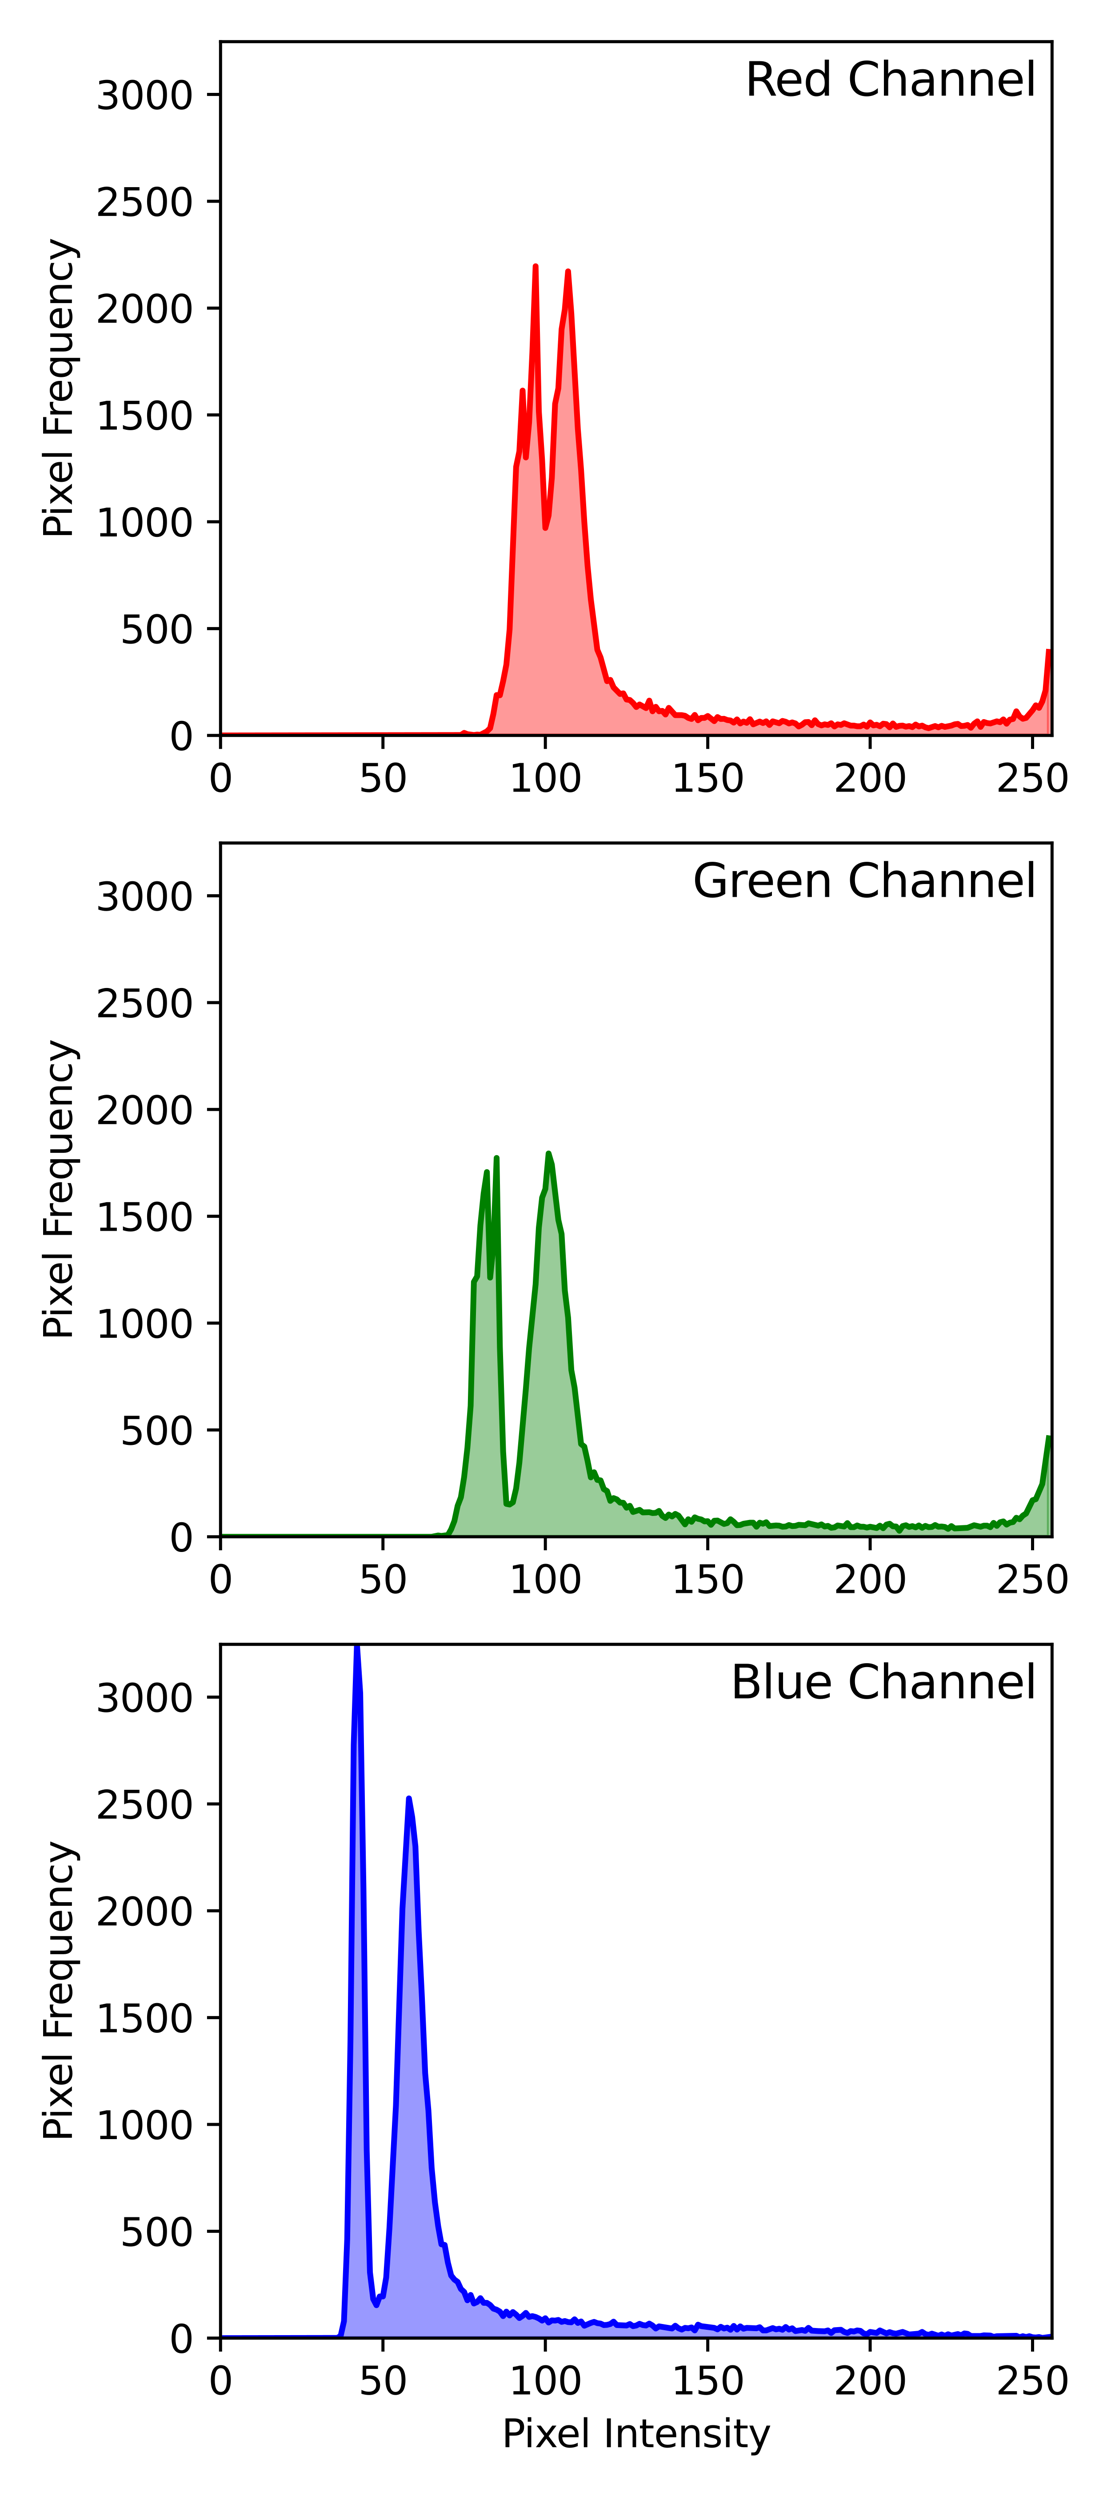 <?xml version="1.0" encoding="utf-8" standalone="no"?>
<!DOCTYPE svg PUBLIC "-//W3C//DTD SVG 1.1//EN"
  "http://www.w3.org/Graphics/SVG/1.1/DTD/svg11.dtd">
<svg xmlns:xlink="http://www.w3.org/1999/xlink" width="288pt" height="648pt" viewBox="0 0 288 648" xmlns="http://www.w3.org/2000/svg" version="1.1">
 <defs>
  <style type="text/css">*{stroke-linejoin: round; stroke-linecap: butt}</style>
 </defs>
 <g id="figure_1">
  <g id="patch_1">
   <path d="M 0 648 
L 288 648 
L 288 0 
L 0 0 
z
" style="fill: #ffffff"/>
  </g>
  <g id="axes_1">
   <g id="patch_2">
    <path d="M 57.17 190.627 
L 272.721 190.627 
L 272.721 10.8 
L 57.17 10.8 
z
" style="fill: #ffffff"/>
   </g>
   <g id="PolyCollection_1">
    <defs>
     <path id="m64875969b5" d="M 57.17 -457.373 
L 57.17 -457.373 
L 58.012 -457.373 
L 58.854 -457.373 
L 59.696 -457.373 
L 60.538 -457.373 
L 61.38 -457.373 
L 62.222 -457.373 
L 63.064 -457.373 
L 63.906 -457.373 
L 64.748 -457.373 
L 65.59 -457.373 
L 66.432 -457.373 
L 67.274 -457.373 
L 68.116 -457.373 
L 68.958 -457.373 
L 69.8 -457.373 
L 70.642 -457.373 
L 71.484 -457.373 
L 72.326 -457.373 
L 73.168 -457.373 
L 74.01 -457.373 
L 74.852 -457.373 
L 75.694 -457.373 
L 76.536 -457.373 
L 77.378 -457.373 
L 78.22 -457.373 
L 79.062 -457.373 
L 79.904 -457.373 
L 80.746 -457.373 
L 81.588 -457.373 
L 82.43 -457.373 
L 83.272 -457.373 
L 84.114 -457.373 
L 84.956 -457.373 
L 85.798 -457.373 
L 86.64 -457.373 
L 87.482 -457.373 
L 88.324 -457.373 
L 89.166 -457.373 
L 90.008 -457.373 
L 90.85 -457.373 
L 91.692 -457.373 
L 92.534 -457.373 
L 93.376 -457.373 
L 94.218 -457.373 
L 95.06 -457.373 
L 95.902 -457.373 
L 96.744 -457.373 
L 97.586 -457.373 
L 98.428 -457.373 
L 99.27 -457.373 
L 100.112 -457.373 
L 100.954 -457.373 
L 101.796 -457.373 
L 102.638 -457.373 
L 103.48 -457.373 
L 104.322 -457.373 
L 105.164 -457.373 
L 106.006 -457.373 
L 106.848 -457.373 
L 107.69 -457.373 
L 108.532 -457.373 
L 109.374 -457.373 
L 110.216 -457.373 
L 111.058 -457.373 
L 111.9 -457.373 
L 112.742 -457.373 
L 113.584 -457.373 
L 114.426 -457.373 
L 115.268 -457.373 
L 116.11 -457.373 
L 116.952 -457.373 
L 117.794 -457.373 
L 118.636 -457.373 
L 119.478 -457.484 
L 120.32 -458.038 
L 121.162 -457.706 
L 122.004 -457.595 
L 122.846 -457.484 
L 123.688 -457.595 
L 124.53 -457.539 
L 125.372 -457.927 
L 126.214 -458.426 
L 127.056 -459.256 
L 127.898 -462.967 
L 128.74 -467.841 
L 129.582 -467.785 
L 130.424 -471.44 
L 131.266 -475.76 
L 132.108 -484.898 
L 132.95 -507.273 
L 133.792 -526.989 
L 134.634 -531.032 
L 135.476 -546.761 
L 136.318 -529.426 
L 137.16 -538.509 
L 138.002 -556.674 
L 138.844 -578.993 
L 139.686 -541.333 
L 140.528 -528.761 
L 141.37 -511.15 
L 142.212 -514.362 
L 143.054 -524.165 
L 143.896 -543.327 
L 144.738 -547.37 
L 145.58 -562.655 
L 146.422 -567.806 
L 147.264 -577.664 
L 148.106 -566.698 
L 148.948 -550.748 
L 149.79 -536.847 
L 150.632 -526.158 
L 151.474 -512.645 
L 152.316 -501.347 
L 153.158 -492.652 
L 154 -486.283 
L 154.842 -479.582 
L 155.684 -477.588 
L 156.526 -474.653 
L 157.368 -471.44 
L 158.21 -471.773 
L 159.052 -469.834 
L 159.894 -468.893 
L 160.736 -468.118 
L 161.578 -468.284 
L 162.42 -466.678 
L 163.262 -466.567 
L 164.104 -465.791 
L 164.946 -464.739 
L 165.788 -465.404 
L 166.63 -464.961 
L 167.472 -464.462 
L 168.314 -466.401 
L 169.156 -463.632 
L 169.998 -464.795 
L 170.84 -463.632 
L 171.682 -463.742 
L 172.524 -462.801 
L 173.366 -464.518 
L 174.208 -463.632 
L 175.05 -462.635 
L 175.892 -462.69 
L 176.734 -462.635 
L 177.576 -462.469 
L 178.418 -461.915 
L 179.26 -461.638 
L 180.102 -462.69 
L 180.944 -461.305 
L 181.786 -461.915 
L 182.628 -461.915 
L 183.47 -462.413 
L 184.312 -461.749 
L 185.154 -461.084 
L 185.996 -462.136 
L 186.838 -461.638 
L 187.68 -461.693 
L 188.522 -461.361 
L 189.364 -461.25 
L 190.206 -460.696 
L 191.048 -461.527 
L 191.89 -460.475 
L 192.732 -460.973 
L 193.574 -460.641 
L 194.416 -461.582 
L 195.258 -460.253 
L 196.1 -460.586 
L 196.942 -460.973 
L 197.784 -460.586 
L 198.626 -461.029 
L 199.468 -460.087 
L 200.31 -461.029 
L 201.152 -460.807 
L 201.994 -460.53 
L 202.836 -461.139 
L 203.678 -460.918 
L 204.52 -460.475 
L 205.362 -460.752 
L 206.204 -460.475 
L 207.046 -459.699 
L 207.888 -460.142 
L 208.73 -460.807 
L 209.572 -460.862 
L 210.414 -460.032 
L 211.256 -461.305 
L 212.098 -460.309 
L 212.94 -459.976 
L 213.782 -460.253 
L 214.624 -460.087 
L 215.466 -460.53 
L 216.308 -459.699 
L 217.15 -460.253 
L 217.991 -460.087 
L 218.833 -460.53 
L 219.675 -460.253 
L 220.517 -459.921 
L 221.359 -459.921 
L 222.201 -459.755 
L 223.043 -459.755 
L 223.885 -460.198 
L 224.727 -459.644 
L 225.569 -460.752 
L 226.411 -459.976 
L 227.253 -460.142 
L 228.095 -459.755 
L 228.937 -460.419 
L 229.779 -460.309 
L 230.621 -459.478 
L 231.463 -460.475 
L 232.305 -459.589 
L 233.147 -459.866 
L 233.989 -459.921 
L 234.831 -459.644 
L 235.673 -459.81 
L 236.515 -459.533 
L 237.357 -460.198 
L 238.199 -459.699 
L 239.041 -459.921 
L 239.883 -459.478 
L 240.725 -459.256 
L 241.567 -459.589 
L 242.409 -459.81 
L 243.251 -459.478 
L 244.093 -459.866 
L 244.935 -459.589 
L 245.777 -459.755 
L 246.619 -459.921 
L 247.461 -460.253 
L 248.303 -460.364 
L 249.145 -459.81 
L 249.987 -459.866 
L 250.829 -460.087 
L 251.671 -459.367 
L 252.513 -460.419 
L 253.355 -461.029 
L 254.197 -459.589 
L 255.039 -460.862 
L 255.881 -460.586 
L 256.723 -460.475 
L 257.565 -460.696 
L 258.407 -461.029 
L 259.249 -460.807 
L 260.091 -461.527 
L 260.933 -460.419 
L 261.775 -461.472 
L 262.617 -461.638 
L 263.459 -463.632 
L 264.301 -462.302 
L 265.143 -461.693 
L 265.985 -461.915 
L 266.827 -462.912 
L 267.669 -463.908 
L 268.511 -465.182 
L 269.353 -464.518 
L 270.195 -466.179 
L 271.037 -469.059 
L 271.879 -479.028 
L 271.879 -457.373 
L 271.879 -457.373 
L 271.037 -457.373 
L 270.195 -457.373 
L 269.353 -457.373 
L 268.511 -457.373 
L 267.669 -457.373 
L 266.827 -457.373 
L 265.985 -457.373 
L 265.143 -457.373 
L 264.301 -457.373 
L 263.459 -457.373 
L 262.617 -457.373 
L 261.775 -457.373 
L 260.933 -457.373 
L 260.091 -457.373 
L 259.249 -457.373 
L 258.407 -457.373 
L 257.565 -457.373 
L 256.723 -457.373 
L 255.881 -457.373 
L 255.039 -457.373 
L 254.197 -457.373 
L 253.355 -457.373 
L 252.513 -457.373 
L 251.671 -457.373 
L 250.829 -457.373 
L 249.987 -457.373 
L 249.145 -457.373 
L 248.303 -457.373 
L 247.461 -457.373 
L 246.619 -457.373 
L 245.777 -457.373 
L 244.935 -457.373 
L 244.093 -457.373 
L 243.251 -457.373 
L 242.409 -457.373 
L 241.567 -457.373 
L 240.725 -457.373 
L 239.883 -457.373 
L 239.041 -457.373 
L 238.199 -457.373 
L 237.357 -457.373 
L 236.515 -457.373 
L 235.673 -457.373 
L 234.831 -457.373 
L 233.989 -457.373 
L 233.147 -457.373 
L 232.305 -457.373 
L 231.463 -457.373 
L 230.621 -457.373 
L 229.779 -457.373 
L 228.937 -457.373 
L 228.095 -457.373 
L 227.253 -457.373 
L 226.411 -457.373 
L 225.569 -457.373 
L 224.727 -457.373 
L 223.885 -457.373 
L 223.043 -457.373 
L 222.201 -457.373 
L 221.359 -457.373 
L 220.517 -457.373 
L 219.675 -457.373 
L 218.833 -457.373 
L 217.991 -457.373 
L 217.15 -457.373 
L 216.308 -457.373 
L 215.466 -457.373 
L 214.624 -457.373 
L 213.782 -457.373 
L 212.94 -457.373 
L 212.098 -457.373 
L 211.256 -457.373 
L 210.414 -457.373 
L 209.572 -457.373 
L 208.73 -457.373 
L 207.888 -457.373 
L 207.046 -457.373 
L 206.204 -457.373 
L 205.362 -457.373 
L 204.52 -457.373 
L 203.678 -457.373 
L 202.836 -457.373 
L 201.994 -457.373 
L 201.152 -457.373 
L 200.31 -457.373 
L 199.468 -457.373 
L 198.626 -457.373 
L 197.784 -457.373 
L 196.942 -457.373 
L 196.1 -457.373 
L 195.258 -457.373 
L 194.416 -457.373 
L 193.574 -457.373 
L 192.732 -457.373 
L 191.89 -457.373 
L 191.048 -457.373 
L 190.206 -457.373 
L 189.364 -457.373 
L 188.522 -457.373 
L 187.68 -457.373 
L 186.838 -457.373 
L 185.996 -457.373 
L 185.154 -457.373 
L 184.312 -457.373 
L 183.47 -457.373 
L 182.628 -457.373 
L 181.786 -457.373 
L 180.944 -457.373 
L 180.102 -457.373 
L 179.26 -457.373 
L 178.418 -457.373 
L 177.576 -457.373 
L 176.734 -457.373 
L 175.892 -457.373 
L 175.05 -457.373 
L 174.208 -457.373 
L 173.366 -457.373 
L 172.524 -457.373 
L 171.682 -457.373 
L 170.84 -457.373 
L 169.998 -457.373 
L 169.156 -457.373 
L 168.314 -457.373 
L 167.472 -457.373 
L 166.63 -457.373 
L 165.788 -457.373 
L 164.946 -457.373 
L 164.104 -457.373 
L 163.262 -457.373 
L 162.42 -457.373 
L 161.578 -457.373 
L 160.736 -457.373 
L 159.894 -457.373 
L 159.052 -457.373 
L 158.21 -457.373 
L 157.368 -457.373 
L 156.526 -457.373 
L 155.684 -457.373 
L 154.842 -457.373 
L 154 -457.373 
L 153.158 -457.373 
L 152.316 -457.373 
L 151.474 -457.373 
L 150.632 -457.373 
L 149.79 -457.373 
L 148.948 -457.373 
L 148.106 -457.373 
L 147.264 -457.373 
L 146.422 -457.373 
L 145.58 -457.373 
L 144.738 -457.373 
L 143.896 -457.373 
L 143.054 -457.373 
L 142.212 -457.373 
L 141.37 -457.373 
L 140.528 -457.373 
L 139.686 -457.373 
L 138.844 -457.373 
L 138.002 -457.373 
L 137.16 -457.373 
L 136.318 -457.373 
L 135.476 -457.373 
L 134.634 -457.373 
L 133.792 -457.373 
L 132.95 -457.373 
L 132.108 -457.373 
L 131.266 -457.373 
L 130.424 -457.373 
L 129.582 -457.373 
L 128.74 -457.373 
L 127.898 -457.373 
L 127.056 -457.373 
L 126.214 -457.373 
L 125.372 -457.373 
L 124.53 -457.373 
L 123.688 -457.373 
L 122.846 -457.373 
L 122.004 -457.373 
L 121.162 -457.373 
L 120.32 -457.373 
L 119.478 -457.373 
L 118.636 -457.373 
L 117.794 -457.373 
L 116.952 -457.373 
L 116.11 -457.373 
L 115.268 -457.373 
L 114.426 -457.373 
L 113.584 -457.373 
L 112.742 -457.373 
L 111.9 -457.373 
L 111.058 -457.373 
L 110.216 -457.373 
L 109.374 -457.373 
L 108.532 -457.373 
L 107.69 -457.373 
L 106.848 -457.373 
L 106.006 -457.373 
L 105.164 -457.373 
L 104.322 -457.373 
L 103.48 -457.373 
L 102.638 -457.373 
L 101.796 -457.373 
L 100.954 -457.373 
L 100.112 -457.373 
L 99.27 -457.373 
L 98.428 -457.373 
L 97.586 -457.373 
L 96.744 -457.373 
L 95.902 -457.373 
L 95.06 -457.373 
L 94.218 -457.373 
L 93.376 -457.373 
L 92.534 -457.373 
L 91.692 -457.373 
L 90.85 -457.373 
L 90.008 -457.373 
L 89.166 -457.373 
L 88.324 -457.373 
L 87.482 -457.373 
L 86.64 -457.373 
L 85.798 -457.373 
L 84.956 -457.373 
L 84.114 -457.373 
L 83.272 -457.373 
L 82.43 -457.373 
L 81.588 -457.373 
L 80.746 -457.373 
L 79.904 -457.373 
L 79.062 -457.373 
L 78.22 -457.373 
L 77.378 -457.373 
L 76.536 -457.373 
L 75.694 -457.373 
L 74.852 -457.373 
L 74.01 -457.373 
L 73.168 -457.373 
L 72.326 -457.373 
L 71.484 -457.373 
L 70.642 -457.373 
L 69.8 -457.373 
L 68.958 -457.373 
L 68.116 -457.373 
L 67.274 -457.373 
L 66.432 -457.373 
L 65.59 -457.373 
L 64.748 -457.373 
L 63.906 -457.373 
L 63.064 -457.373 
L 62.222 -457.373 
L 61.38 -457.373 
L 60.538 -457.373 
L 59.696 -457.373 
L 58.854 -457.373 
L 58.012 -457.373 
L 57.17 -457.373 
z
" style="stroke: #ff0000; stroke-opacity: 0.4"/>
    </defs>
    <g clip-path="url(#p5c7e5a4e9e)">
     <use xlink:href="#m64875969b5" x="0" y="648" style="fill: #ff0000; fill-opacity: 0.4; stroke: #ff0000; stroke-opacity: 0.4"/>
    </g>
   </g>
   <g id="matplotlib.axis_1">
    <g id="xtick_1">
     <g id="line2d_1">
      <defs>
       <path id="m561a077e75" d="M 0 0 
L 0 3.5 
" style="stroke: #000000; stroke-width: 0.8"/>
      </defs>
      <g>
       <use xlink:href="#m561a077e75" x="57.17" y="190.627" style="stroke: #000000; stroke-width: 0.8"/>
      </g>
     </g>
     <g id="text_1">
      <!-- 0 -->
      <g transform="translate(53.989 205.225) scale(0.1 -0.1)">
       <defs>
        <path id="DejaVuSans-30" d="M 2034 4250 
Q 1547 4250 1301 3770 
Q 1056 3291 1056 2328 
Q 1056 1369 1301 889 
Q 1547 409 2034 409 
Q 2525 409 2770 889 
Q 3016 1369 3016 2328 
Q 3016 3291 2770 3770 
Q 2525 4250 2034 4250 
z
M 2034 4750 
Q 2819 4750 3233 4129 
Q 3647 3509 3647 2328 
Q 3647 1150 3233 529 
Q 2819 -91 2034 -91 
Q 1250 -91 836 529 
Q 422 1150 422 2328 
Q 422 3509 836 4129 
Q 1250 4750 2034 4750 
z
" transform="scale(0.016)"/>
       </defs>
       <use xlink:href="#DejaVuSans-30"/>
      </g>
     </g>
    </g>
    <g id="xtick_2">
     <g id="line2d_2">
      <g>
       <use xlink:href="#m561a077e75" x="99.27" y="190.627" style="stroke: #000000; stroke-width: 0.8"/>
      </g>
     </g>
     <g id="text_2">
      <!-- 50 -->
      <g transform="translate(92.907 205.225) scale(0.1 -0.1)">
       <defs>
        <path id="DejaVuSans-35" d="M 691 4666 
L 3169 4666 
L 3169 4134 
L 1269 4134 
L 1269 2991 
Q 1406 3038 1543 3061 
Q 1681 3084 1819 3084 
Q 2600 3084 3056 2656 
Q 3513 2228 3513 1497 
Q 3513 744 3044 326 
Q 2575 -91 1722 -91 
Q 1428 -91 1123 -41 
Q 819 9 494 109 
L 494 744 
Q 775 591 1075 516 
Q 1375 441 1709 441 
Q 2250 441 2565 725 
Q 2881 1009 2881 1497 
Q 2881 1984 2565 2268 
Q 2250 2553 1709 2553 
Q 1456 2553 1204 2497 
Q 953 2441 691 2322 
L 691 4666 
z
" transform="scale(0.016)"/>
       </defs>
       <use xlink:href="#DejaVuSans-35"/>
       <use xlink:href="#DejaVuSans-30" x="63.623"/>
      </g>
     </g>
    </g>
    <g id="xtick_3">
     <g id="line2d_3">
      <g>
       <use xlink:href="#m561a077e75" x="141.37" y="190.627" style="stroke: #000000; stroke-width: 0.8"/>
      </g>
     </g>
     <g id="text_3">
      <!-- 100 -->
      <g transform="translate(131.826 205.225) scale(0.1 -0.1)">
       <defs>
        <path id="DejaVuSans-31" d="M 794 531 
L 1825 531 
L 1825 4091 
L 703 3866 
L 703 4441 
L 1819 4666 
L 2450 4666 
L 2450 531 
L 3481 531 
L 3481 0 
L 794 0 
L 794 531 
z
" transform="scale(0.016)"/>
       </defs>
       <use xlink:href="#DejaVuSans-31"/>
       <use xlink:href="#DejaVuSans-30" x="63.623"/>
       <use xlink:href="#DejaVuSans-30" x="127.246"/>
      </g>
     </g>
    </g>
    <g id="xtick_4">
     <g id="line2d_4">
      <g>
       <use xlink:href="#m561a077e75" x="183.47" y="190.627" style="stroke: #000000; stroke-width: 0.8"/>
      </g>
     </g>
     <g id="text_4">
      <!-- 150 -->
      <g transform="translate(173.926 205.225) scale(0.1 -0.1)">
       <use xlink:href="#DejaVuSans-31"/>
       <use xlink:href="#DejaVuSans-35" x="63.623"/>
       <use xlink:href="#DejaVuSans-30" x="127.246"/>
      </g>
     </g>
    </g>
    <g id="xtick_5">
     <g id="line2d_5">
      <g>
       <use xlink:href="#m561a077e75" x="225.569" y="190.627" style="stroke: #000000; stroke-width: 0.8"/>
      </g>
     </g>
     <g id="text_5">
      <!-- 200 -->
      <g transform="translate(216.026 205.225) scale(0.1 -0.1)">
       <defs>
        <path id="DejaVuSans-32" d="M 1228 531 
L 3431 531 
L 3431 0 
L 469 0 
L 469 531 
Q 828 903 1448 1529 
Q 2069 2156 2228 2338 
Q 2531 2678 2651 2914 
Q 2772 3150 2772 3378 
Q 2772 3750 2511 3984 
Q 2250 4219 1831 4219 
Q 1534 4219 1204 4116 
Q 875 4013 500 3803 
L 500 4441 
Q 881 4594 1212 4672 
Q 1544 4750 1819 4750 
Q 2544 4750 2975 4387 
Q 3406 4025 3406 3419 
Q 3406 3131 3298 2873 
Q 3191 2616 2906 2266 
Q 2828 2175 2409 1742 
Q 1991 1309 1228 531 
z
" transform="scale(0.016)"/>
       </defs>
       <use xlink:href="#DejaVuSans-32"/>
       <use xlink:href="#DejaVuSans-30" x="63.623"/>
       <use xlink:href="#DejaVuSans-30" x="127.246"/>
      </g>
     </g>
    </g>
    <g id="xtick_6">
     <g id="line2d_6">
      <g>
       <use xlink:href="#m561a077e75" x="267.669" y="190.627" style="stroke: #000000; stroke-width: 0.8"/>
      </g>
     </g>
     <g id="text_6">
      <!-- 250 -->
      <g transform="translate(258.126 205.225) scale(0.1 -0.1)">
       <use xlink:href="#DejaVuSans-32"/>
       <use xlink:href="#DejaVuSans-35" x="63.623"/>
       <use xlink:href="#DejaVuSans-30" x="127.246"/>
      </g>
     </g>
    </g>
   </g>
   <g id="matplotlib.axis_2">
    <g id="ytick_1">
     <g id="line2d_7">
      <defs>
       <path id="mf9148f0d3b" d="M 0 0 
L -3.5 0 
" style="stroke: #000000; stroke-width: 0.8"/>
      </defs>
      <g>
       <use xlink:href="#mf9148f0d3b" x="57.17" y="190.627" style="stroke: #000000; stroke-width: 0.8"/>
      </g>
     </g>
     <g id="text_7">
      <!-- 0 -->
      <g transform="translate(43.807 194.426) scale(0.1 -0.1)">
       <use xlink:href="#DejaVuSans-30"/>
      </g>
     </g>
    </g>
    <g id="ytick_2">
     <g id="line2d_8">
      <g>
       <use xlink:href="#mf9148f0d3b" x="57.17" y="162.935" style="stroke: #000000; stroke-width: 0.8"/>
      </g>
     </g>
     <g id="text_8">
      <!-- 500 -->
      <g transform="translate(31.082 166.735) scale(0.1 -0.1)">
       <use xlink:href="#DejaVuSans-35"/>
       <use xlink:href="#DejaVuSans-30" x="63.623"/>
       <use xlink:href="#DejaVuSans-30" x="127.246"/>
      </g>
     </g>
    </g>
    <g id="ytick_3">
     <g id="line2d_9">
      <g>
       <use xlink:href="#mf9148f0d3b" x="57.17" y="135.244" style="stroke: #000000; stroke-width: 0.8"/>
      </g>
     </g>
     <g id="text_9">
      <!-- 1000 -->
      <g transform="translate(24.72 139.043) scale(0.1 -0.1)">
       <use xlink:href="#DejaVuSans-31"/>
       <use xlink:href="#DejaVuSans-30" x="63.623"/>
       <use xlink:href="#DejaVuSans-30" x="127.246"/>
       <use xlink:href="#DejaVuSans-30" x="190.869"/>
      </g>
     </g>
    </g>
    <g id="ytick_4">
     <g id="line2d_10">
      <g>
       <use xlink:href="#mf9148f0d3b" x="57.17" y="107.553" style="stroke: #000000; stroke-width: 0.8"/>
      </g>
     </g>
     <g id="text_10">
      <!-- 1500 -->
      <g transform="translate(24.72 111.352) scale(0.1 -0.1)">
       <use xlink:href="#DejaVuSans-31"/>
       <use xlink:href="#DejaVuSans-35" x="63.623"/>
       <use xlink:href="#DejaVuSans-30" x="127.246"/>
       <use xlink:href="#DejaVuSans-30" x="190.869"/>
      </g>
     </g>
    </g>
    <g id="ytick_5">
     <g id="line2d_11">
      <g>
       <use xlink:href="#mf9148f0d3b" x="57.17" y="79.862" style="stroke: #000000; stroke-width: 0.8"/>
      </g>
     </g>
     <g id="text_11">
      <!-- 2000 -->
      <g transform="translate(24.72 83.661) scale(0.1 -0.1)">
       <use xlink:href="#DejaVuSans-32"/>
       <use xlink:href="#DejaVuSans-30" x="63.623"/>
       <use xlink:href="#DejaVuSans-30" x="127.246"/>
       <use xlink:href="#DejaVuSans-30" x="190.869"/>
      </g>
     </g>
    </g>
    <g id="ytick_6">
     <g id="line2d_12">
      <g>
       <use xlink:href="#mf9148f0d3b" x="57.17" y="52.171" style="stroke: #000000; stroke-width: 0.8"/>
      </g>
     </g>
     <g id="text_12">
      <!-- 2500 -->
      <g transform="translate(24.72 55.97) scale(0.1 -0.1)">
       <use xlink:href="#DejaVuSans-32"/>
       <use xlink:href="#DejaVuSans-35" x="63.623"/>
       <use xlink:href="#DejaVuSans-30" x="127.246"/>
       <use xlink:href="#DejaVuSans-30" x="190.869"/>
      </g>
     </g>
    </g>
    <g id="ytick_7">
     <g id="line2d_13">
      <g>
       <use xlink:href="#mf9148f0d3b" x="57.17" y="24.479" style="stroke: #000000; stroke-width: 0.8"/>
      </g>
     </g>
     <g id="text_13">
      <!-- 3000 -->
      <g transform="translate(24.72 28.279) scale(0.1 -0.1)">
       <defs>
        <path id="DejaVuSans-33" d="M 2597 2516 
Q 3050 2419 3304 2112 
Q 3559 1806 3559 1356 
Q 3559 666 3084 287 
Q 2609 -91 1734 -91 
Q 1441 -91 1130 -33 
Q 819 25 488 141 
L 488 750 
Q 750 597 1062 519 
Q 1375 441 1716 441 
Q 2309 441 2620 675 
Q 2931 909 2931 1356 
Q 2931 1769 2642 2001 
Q 2353 2234 1838 2234 
L 1294 2234 
L 1294 2753 
L 1863 2753 
Q 2328 2753 2575 2939 
Q 2822 3125 2822 3475 
Q 2822 3834 2567 4026 
Q 2313 4219 1838 4219 
Q 1578 4219 1281 4162 
Q 984 4106 628 3988 
L 628 4550 
Q 988 4650 1302 4700 
Q 1616 4750 1894 4750 
Q 2613 4750 3031 4423 
Q 3450 4097 3450 3541 
Q 3450 3153 3228 2886 
Q 3006 2619 2597 2516 
z
" transform="scale(0.016)"/>
       </defs>
       <use xlink:href="#DejaVuSans-33"/>
       <use xlink:href="#DejaVuSans-30" x="63.623"/>
       <use xlink:href="#DejaVuSans-30" x="127.246"/>
       <use xlink:href="#DejaVuSans-30" x="190.869"/>
      </g>
     </g>
    </g>
    <g id="text_14">
     <!-- Pixel Frequency -->
     <g transform="translate(18.64 139.692) rotate(-90) scale(0.1 -0.1)">
      <defs>
       <path id="DejaVuSans-50" d="M 1259 4147 
L 1259 2394 
L 2053 2394 
Q 2494 2394 2734 2622 
Q 2975 2850 2975 3272 
Q 2975 3691 2734 3919 
Q 2494 4147 2053 4147 
L 1259 4147 
z
M 628 4666 
L 2053 4666 
Q 2838 4666 3239 4311 
Q 3641 3956 3641 3272 
Q 3641 2581 3239 2228 
Q 2838 1875 2053 1875 
L 1259 1875 
L 1259 0 
L 628 0 
L 628 4666 
z
" transform="scale(0.016)"/>
       <path id="DejaVuSans-69" d="M 603 3500 
L 1178 3500 
L 1178 0 
L 603 0 
L 603 3500 
z
M 603 4863 
L 1178 4863 
L 1178 4134 
L 603 4134 
L 603 4863 
z
" transform="scale(0.016)"/>
       <path id="DejaVuSans-78" d="M 3513 3500 
L 2247 1797 
L 3578 0 
L 2900 0 
L 1881 1375 
L 863 0 
L 184 0 
L 1544 1831 
L 300 3500 
L 978 3500 
L 1906 2253 
L 2834 3500 
L 3513 3500 
z
" transform="scale(0.016)"/>
       <path id="DejaVuSans-65" d="M 3597 1894 
L 3597 1613 
L 953 1613 
Q 991 1019 1311 708 
Q 1631 397 2203 397 
Q 2534 397 2845 478 
Q 3156 559 3463 722 
L 3463 178 
Q 3153 47 2828 -22 
Q 2503 -91 2169 -91 
Q 1331 -91 842 396 
Q 353 884 353 1716 
Q 353 2575 817 3079 
Q 1281 3584 2069 3584 
Q 2775 3584 3186 3129 
Q 3597 2675 3597 1894 
z
M 3022 2063 
Q 3016 2534 2758 2815 
Q 2500 3097 2075 3097 
Q 1594 3097 1305 2825 
Q 1016 2553 972 2059 
L 3022 2063 
z
" transform="scale(0.016)"/>
       <path id="DejaVuSans-6c" d="M 603 4863 
L 1178 4863 
L 1178 0 
L 603 0 
L 603 4863 
z
" transform="scale(0.016)"/>
       <path id="DejaVuSans-20" transform="scale(0.016)"/>
       <path id="DejaVuSans-46" d="M 628 4666 
L 3309 4666 
L 3309 4134 
L 1259 4134 
L 1259 2759 
L 3109 2759 
L 3109 2228 
L 1259 2228 
L 1259 0 
L 628 0 
L 628 4666 
z
" transform="scale(0.016)"/>
       <path id="DejaVuSans-72" d="M 2631 2963 
Q 2534 3019 2420 3045 
Q 2306 3072 2169 3072 
Q 1681 3072 1420 2755 
Q 1159 2438 1159 1844 
L 1159 0 
L 581 0 
L 581 3500 
L 1159 3500 
L 1159 2956 
Q 1341 3275 1631 3429 
Q 1922 3584 2338 3584 
Q 2397 3584 2469 3576 
Q 2541 3569 2628 3553 
L 2631 2963 
z
" transform="scale(0.016)"/>
       <path id="DejaVuSans-71" d="M 947 1747 
Q 947 1113 1208 752 
Q 1469 391 1925 391 
Q 2381 391 2643 752 
Q 2906 1113 2906 1747 
Q 2906 2381 2643 2742 
Q 2381 3103 1925 3103 
Q 1469 3103 1208 2742 
Q 947 2381 947 1747 
z
M 2906 525 
Q 2725 213 2448 61 
Q 2172 -91 1784 -91 
Q 1150 -91 751 415 
Q 353 922 353 1747 
Q 353 2572 751 3078 
Q 1150 3584 1784 3584 
Q 2172 3584 2448 3432 
Q 2725 3281 2906 2969 
L 2906 3500 
L 3481 3500 
L 3481 -1331 
L 2906 -1331 
L 2906 525 
z
" transform="scale(0.016)"/>
       <path id="DejaVuSans-75" d="M 544 1381 
L 544 3500 
L 1119 3500 
L 1119 1403 
Q 1119 906 1312 657 
Q 1506 409 1894 409 
Q 2359 409 2629 706 
Q 2900 1003 2900 1516 
L 2900 3500 
L 3475 3500 
L 3475 0 
L 2900 0 
L 2900 538 
Q 2691 219 2414 64 
Q 2138 -91 1772 -91 
Q 1169 -91 856 284 
Q 544 659 544 1381 
z
M 1991 3584 
L 1991 3584 
z
" transform="scale(0.016)"/>
       <path id="DejaVuSans-6e" d="M 3513 2113 
L 3513 0 
L 2938 0 
L 2938 2094 
Q 2938 2591 2744 2837 
Q 2550 3084 2163 3084 
Q 1697 3084 1428 2787 
Q 1159 2491 1159 1978 
L 1159 0 
L 581 0 
L 581 3500 
L 1159 3500 
L 1159 2956 
Q 1366 3272 1645 3428 
Q 1925 3584 2291 3584 
Q 2894 3584 3203 3211 
Q 3513 2838 3513 2113 
z
" transform="scale(0.016)"/>
       <path id="DejaVuSans-63" d="M 3122 3366 
L 3122 2828 
Q 2878 2963 2633 3030 
Q 2388 3097 2138 3097 
Q 1578 3097 1268 2742 
Q 959 2388 959 1747 
Q 959 1106 1268 751 
Q 1578 397 2138 397 
Q 2388 397 2633 464 
Q 2878 531 3122 666 
L 3122 134 
Q 2881 22 2623 -34 
Q 2366 -91 2075 -91 
Q 1284 -91 818 406 
Q 353 903 353 1747 
Q 353 2603 823 3093 
Q 1294 3584 2113 3584 
Q 2378 3584 2631 3529 
Q 2884 3475 3122 3366 
z
" transform="scale(0.016)"/>
       <path id="DejaVuSans-79" d="M 2059 -325 
Q 1816 -950 1584 -1140 
Q 1353 -1331 966 -1331 
L 506 -1331 
L 506 -850 
L 844 -850 
Q 1081 -850 1212 -737 
Q 1344 -625 1503 -206 
L 1606 56 
L 191 3500 
L 800 3500 
L 1894 763 
L 2988 3500 
L 3597 3500 
L 2059 -325 
z
" transform="scale(0.016)"/>
      </defs>
      <use xlink:href="#DejaVuSans-50"/>
      <use xlink:href="#DejaVuSans-69" x="58.053"/>
      <use xlink:href="#DejaVuSans-78" x="85.836"/>
      <use xlink:href="#DejaVuSans-65" x="141.891"/>
      <use xlink:href="#DejaVuSans-6c" x="203.414"/>
      <use xlink:href="#DejaVuSans-20" x="231.197"/>
      <use xlink:href="#DejaVuSans-46" x="262.984"/>
      <use xlink:href="#DejaVuSans-72" x="313.254"/>
      <use xlink:href="#DejaVuSans-65" x="352.117"/>
      <use xlink:href="#DejaVuSans-71" x="413.641"/>
      <use xlink:href="#DejaVuSans-75" x="477.117"/>
      <use xlink:href="#DejaVuSans-65" x="540.496"/>
      <use xlink:href="#DejaVuSans-6e" x="602.02"/>
      <use xlink:href="#DejaVuSans-63" x="665.398"/>
      <use xlink:href="#DejaVuSans-79" x="720.379"/>
     </g>
    </g>
   </g>
   <g id="line2d_14">
    <path d="M 57.17 190.627 
L 119.478 190.516 
L 120.32 189.962 
L 121.162 190.294 
L 122.846 190.516 
L 123.688 190.405 
L 124.53 190.461 
L 126.214 189.574 
L 127.056 188.744 
L 127.898 185.033 
L 128.74 180.159 
L 129.582 180.215 
L 130.424 176.56 
L 131.266 172.24 
L 132.108 163.102 
L 133.792 121.011 
L 134.634 116.968 
L 135.476 101.239 
L 136.318 118.574 
L 137.16 109.491 
L 138.002 91.326 
L 138.844 69.007 
L 139.686 106.667 
L 140.528 119.239 
L 141.37 136.85 
L 142.212 133.638 
L 143.054 123.835 
L 143.896 104.673 
L 144.738 100.63 
L 145.58 85.345 
L 146.422 80.194 
L 147.264 70.336 
L 148.106 81.302 
L 149.79 111.153 
L 150.632 121.842 
L 151.474 135.355 
L 152.316 146.653 
L 153.158 155.348 
L 154.842 168.418 
L 155.684 170.412 
L 157.368 176.56 
L 158.21 176.227 
L 159.052 178.166 
L 160.736 179.882 
L 161.578 179.716 
L 162.42 181.322 
L 163.262 181.433 
L 164.104 182.209 
L 164.946 183.261 
L 165.788 182.596 
L 167.472 183.538 
L 168.314 181.599 
L 169.156 184.368 
L 169.998 183.205 
L 170.84 184.368 
L 171.682 184.258 
L 172.524 185.199 
L 173.366 183.482 
L 175.05 185.365 
L 176.734 185.365 
L 177.576 185.531 
L 178.418 186.085 
L 179.26 186.362 
L 180.102 185.31 
L 180.944 186.695 
L 181.786 186.085 
L 182.628 186.085 
L 183.47 185.587 
L 185.154 186.916 
L 185.996 185.864 
L 186.838 186.362 
L 187.68 186.307 
L 188.522 186.639 
L 189.364 186.75 
L 190.206 187.304 
L 191.048 186.473 
L 191.89 187.525 
L 192.732 187.027 
L 193.574 187.359 
L 194.416 186.418 
L 195.258 187.747 
L 196.942 187.027 
L 197.784 187.414 
L 198.626 186.971 
L 199.468 187.913 
L 200.31 186.971 
L 201.994 187.47 
L 202.836 186.861 
L 203.678 187.082 
L 204.52 187.525 
L 205.362 187.248 
L 206.204 187.525 
L 207.046 188.301 
L 207.888 187.858 
L 208.73 187.193 
L 209.572 187.138 
L 210.414 187.968 
L 211.256 186.695 
L 212.098 187.691 
L 212.94 188.024 
L 213.782 187.747 
L 214.624 187.913 
L 215.466 187.47 
L 216.308 188.301 
L 217.15 187.747 
L 217.991 187.913 
L 218.833 187.47 
L 220.517 188.079 
L 221.359 188.079 
L 222.201 188.245 
L 223.043 188.245 
L 223.885 187.802 
L 224.727 188.356 
L 225.569 187.248 
L 226.411 188.024 
L 227.253 187.858 
L 228.095 188.245 
L 228.937 187.581 
L 229.779 187.691 
L 230.621 188.522 
L 231.463 187.525 
L 232.305 188.411 
L 233.147 188.134 
L 233.989 188.079 
L 234.831 188.356 
L 235.673 188.19 
L 236.515 188.467 
L 237.357 187.802 
L 238.199 188.301 
L 239.041 188.079 
L 239.883 188.522 
L 240.725 188.744 
L 242.409 188.19 
L 243.251 188.522 
L 244.093 188.134 
L 244.935 188.411 
L 246.619 188.079 
L 247.461 187.747 
L 248.303 187.636 
L 249.145 188.19 
L 249.987 188.134 
L 250.829 187.913 
L 251.671 188.633 
L 252.513 187.581 
L 253.355 186.971 
L 254.197 188.411 
L 255.039 187.138 
L 255.881 187.414 
L 256.723 187.525 
L 258.407 186.971 
L 259.249 187.193 
L 260.091 186.473 
L 260.933 187.581 
L 261.775 186.528 
L 262.617 186.362 
L 263.459 184.368 
L 264.301 185.698 
L 265.143 186.307 
L 265.985 186.085 
L 267.669 184.092 
L 268.511 182.818 
L 269.353 183.482 
L 270.195 181.821 
L 271.037 178.941 
L 271.879 168.972 
L 271.879 168.972 
" clip-path="url(#p5c7e5a4e9e)" style="fill: none; stroke: #ff0000; stroke-width: 1.5; stroke-linecap: square"/>
   </g>
   <g id="patch_3">
    <path d="M 57.17 190.627 
L 57.17 10.8 
" style="fill: none; stroke: #000000; stroke-width: 0.8; stroke-linejoin: miter; stroke-linecap: square"/>
   </g>
   <g id="patch_4">
    <path d="M 272.721 190.627 
L 272.721 10.8 
" style="fill: none; stroke: #000000; stroke-width: 0.8; stroke-linejoin: miter; stroke-linecap: square"/>
   </g>
   <g id="patch_5">
    <path d="M 57.17 190.627 
L 272.721 190.627 
" style="fill: none; stroke: #000000; stroke-width: 0.8; stroke-linejoin: miter; stroke-linecap: square"/>
   </g>
   <g id="patch_6">
    <path d="M 57.17 10.8 
L 272.721 10.8 
" style="fill: none; stroke: #000000; stroke-width: 0.8; stroke-linejoin: miter; stroke-linecap: square"/>
   </g>
   <g id="text_15">
    <!-- Red Channel  -->
    <g transform="translate(193.028 24.8) scale(0.12 -0.12)">
     <defs>
      <path id="DejaVuSans-52" d="M 2841 2188 
Q 3044 2119 3236 1894 
Q 3428 1669 3622 1275 
L 4263 0 
L 3584 0 
L 2988 1197 
Q 2756 1666 2539 1819 
Q 2322 1972 1947 1972 
L 1259 1972 
L 1259 0 
L 628 0 
L 628 4666 
L 2053 4666 
Q 2853 4666 3247 4331 
Q 3641 3997 3641 3322 
Q 3641 2881 3436 2590 
Q 3231 2300 2841 2188 
z
M 1259 4147 
L 1259 2491 
L 2053 2491 
Q 2509 2491 2742 2702 
Q 2975 2913 2975 3322 
Q 2975 3731 2742 3939 
Q 2509 4147 2053 4147 
L 1259 4147 
z
" transform="scale(0.016)"/>
      <path id="DejaVuSans-64" d="M 2906 2969 
L 2906 4863 
L 3481 4863 
L 3481 0 
L 2906 0 
L 2906 525 
Q 2725 213 2448 61 
Q 2172 -91 1784 -91 
Q 1150 -91 751 415 
Q 353 922 353 1747 
Q 353 2572 751 3078 
Q 1150 3584 1784 3584 
Q 2172 3584 2448 3432 
Q 2725 3281 2906 2969 
z
M 947 1747 
Q 947 1113 1208 752 
Q 1469 391 1925 391 
Q 2381 391 2643 752 
Q 2906 1113 2906 1747 
Q 2906 2381 2643 2742 
Q 2381 3103 1925 3103 
Q 1469 3103 1208 2742 
Q 947 2381 947 1747 
z
" transform="scale(0.016)"/>
      <path id="DejaVuSans-43" d="M 4122 4306 
L 4122 3641 
Q 3803 3938 3442 4084 
Q 3081 4231 2675 4231 
Q 1875 4231 1450 3742 
Q 1025 3253 1025 2328 
Q 1025 1406 1450 917 
Q 1875 428 2675 428 
Q 3081 428 3442 575 
Q 3803 722 4122 1019 
L 4122 359 
Q 3791 134 3420 21 
Q 3050 -91 2638 -91 
Q 1578 -91 968 557 
Q 359 1206 359 2328 
Q 359 3453 968 4101 
Q 1578 4750 2638 4750 
Q 3056 4750 3426 4639 
Q 3797 4528 4122 4306 
z
" transform="scale(0.016)"/>
      <path id="DejaVuSans-68" d="M 3513 2113 
L 3513 0 
L 2938 0 
L 2938 2094 
Q 2938 2591 2744 2837 
Q 2550 3084 2163 3084 
Q 1697 3084 1428 2787 
Q 1159 2491 1159 1978 
L 1159 0 
L 581 0 
L 581 4863 
L 1159 4863 
L 1159 2956 
Q 1366 3272 1645 3428 
Q 1925 3584 2291 3584 
Q 2894 3584 3203 3211 
Q 3513 2838 3513 2113 
z
" transform="scale(0.016)"/>
      <path id="DejaVuSans-61" d="M 2194 1759 
Q 1497 1759 1228 1600 
Q 959 1441 959 1056 
Q 959 750 1161 570 
Q 1363 391 1709 391 
Q 2188 391 2477 730 
Q 2766 1069 2766 1631 
L 2766 1759 
L 2194 1759 
z
M 3341 1997 
L 3341 0 
L 2766 0 
L 2766 531 
Q 2569 213 2275 61 
Q 1981 -91 1556 -91 
Q 1019 -91 701 211 
Q 384 513 384 1019 
Q 384 1609 779 1909 
Q 1175 2209 1959 2209 
L 2766 2209 
L 2766 2266 
Q 2766 2663 2505 2880 
Q 2244 3097 1772 3097 
Q 1472 3097 1187 3025 
Q 903 2953 641 2809 
L 641 3341 
Q 956 3463 1253 3523 
Q 1550 3584 1831 3584 
Q 2591 3584 2966 3190 
Q 3341 2797 3341 1997 
z
" transform="scale(0.016)"/>
     </defs>
     <use xlink:href="#DejaVuSans-52"/>
     <use xlink:href="#DejaVuSans-65" x="64.982"/>
     <use xlink:href="#DejaVuSans-64" x="126.506"/>
     <use xlink:href="#DejaVuSans-20" x="189.982"/>
     <use xlink:href="#DejaVuSans-43" x="221.77"/>
     <use xlink:href="#DejaVuSans-68" x="291.594"/>
     <use xlink:href="#DejaVuSans-61" x="354.973"/>
     <use xlink:href="#DejaVuSans-6e" x="416.252"/>
     <use xlink:href="#DejaVuSans-6e" x="479.631"/>
     <use xlink:href="#DejaVuSans-65" x="543.01"/>
     <use xlink:href="#DejaVuSans-6c" x="604.533"/>
     <use xlink:href="#DejaVuSans-20" x="632.316"/>
    </g>
   </g>
  </g>
  <g id="axes_2">
   <g id="patch_7">
    <path d="M 57.17 398.333 
L 272.721 398.333 
L 272.721 218.507 
L 57.17 218.507 
z
" style="fill: #ffffff"/>
   </g>
   <g id="PolyCollection_2">
    <defs>
     <path id="m262182fe3d" d="M 57.17 -249.667 
L 57.17 -249.667 
L 58.012 -249.667 
L 58.854 -249.667 
L 59.696 -249.667 
L 60.538 -249.667 
L 61.38 -249.667 
L 62.222 -249.667 
L 63.064 -249.667 
L 63.906 -249.667 
L 64.748 -249.667 
L 65.59 -249.667 
L 66.432 -249.667 
L 67.274 -249.667 
L 68.116 -249.667 
L 68.958 -249.667 
L 69.8 -249.667 
L 70.642 -249.667 
L 71.484 -249.667 
L 72.326 -249.667 
L 73.168 -249.667 
L 74.01 -249.667 
L 74.852 -249.667 
L 75.694 -249.667 
L 76.536 -249.667 
L 77.378 -249.667 
L 78.22 -249.667 
L 79.062 -249.667 
L 79.904 -249.667 
L 80.746 -249.667 
L 81.588 -249.667 
L 82.43 -249.667 
L 83.272 -249.667 
L 84.114 -249.667 
L 84.956 -249.667 
L 85.798 -249.667 
L 86.64 -249.667 
L 87.482 -249.667 
L 88.324 -249.667 
L 89.166 -249.667 
L 90.008 -249.667 
L 90.85 -249.667 
L 91.692 -249.667 
L 92.534 -249.667 
L 93.376 -249.667 
L 94.218 -249.667 
L 95.06 -249.667 
L 95.902 -249.667 
L 96.744 -249.667 
L 97.586 -249.667 
L 98.428 -249.667 
L 99.27 -249.667 
L 100.112 -249.667 
L 100.954 -249.667 
L 101.796 -249.667 
L 102.638 -249.667 
L 103.48 -249.667 
L 104.322 -249.667 
L 105.164 -249.667 
L 106.006 -249.667 
L 106.848 -249.667 
L 107.69 -249.667 
L 108.532 -249.667 
L 109.374 -249.667 
L 110.216 -249.667 
L 111.058 -249.667 
L 111.9 -249.667 
L 112.742 -249.888 
L 113.584 -249.999 
L 114.426 -249.888 
L 115.268 -250.054 
L 116.11 -250.11 
L 116.952 -251.605 
L 117.794 -253.765 
L 118.636 -257.697 
L 119.478 -259.912 
L 120.32 -265.174 
L 121.162 -272.706 
L 122.004 -283.616 
L 122.846 -315.738 
L 123.688 -317.178 
L 124.53 -330.414 
L 125.372 -338.666 
L 126.214 -344.204 
L 127.056 -316.846 
L 127.898 -324.931 
L 128.74 -347.86 
L 129.582 -298.846 
L 130.424 -271.764 
L 131.266 -258.196 
L 132.108 -258.029 
L 132.95 -258.583 
L 133.792 -262.183 
L 134.634 -268.884 
L 135.476 -278.022 
L 136.318 -287.991 
L 137.16 -298.569 
L 138.002 -306.655 
L 138.844 -315.073 
L 139.686 -329.805 
L 140.528 -337.559 
L 141.37 -339.829 
L 142.212 -349.023 
L 143.054 -346.143 
L 143.896 -338.611 
L 144.738 -331.799 
L 145.58 -328.144 
L 146.422 -313.467 
L 147.264 -306.489 
L 148.106 -292.865 
L 148.948 -288.324 
L 149.79 -280.625 
L 150.632 -273.703 
L 151.474 -273.038 
L 152.316 -269.327 
L 153.158 -265.063 
L 154 -266.392 
L 154.842 -264.398 
L 155.684 -264.288 
L 156.526 -262.017 
L 157.368 -261.519 
L 158.21 -258.971 
L 159.052 -259.691 
L 159.894 -259.359 
L 160.736 -258.528 
L 161.578 -258.472 
L 162.42 -257.199 
L 163.262 -257.697 
L 164.104 -256.091 
L 164.946 -256.368 
L 165.788 -256.645 
L 166.63 -255.98 
L 167.472 -256.036 
L 168.314 -256.036 
L 169.156 -255.814 
L 169.998 -255.869 
L 170.84 -256.368 
L 171.682 -255.094 
L 172.524 -254.54 
L 173.366 -255.426 
L 174.208 -254.928 
L 175.05 -255.593 
L 175.892 -255.15 
L 176.734 -254.097 
L 177.576 -252.879 
L 178.418 -254.208 
L 179.26 -253.543 
L 180.102 -254.706 
L 180.944 -254.319 
L 181.786 -254.153 
L 182.628 -253.654 
L 183.47 -253.71 
L 184.312 -252.768 
L 185.154 -253.82 
L 185.996 -253.876 
L 186.838 -253.377 
L 187.68 -252.99 
L 188.522 -253.211 
L 189.364 -254.208 
L 190.206 -253.543 
L 191.048 -252.657 
L 191.89 -252.713 
L 192.732 -253.045 
L 193.574 -253.211 
L 194.416 -253.322 
L 195.258 -253.322 
L 196.1 -252.27 
L 196.942 -253.322 
L 197.784 -253.045 
L 198.626 -253.433 
L 199.468 -252.436 
L 200.31 -252.547 
L 201.152 -252.602 
L 201.994 -252.547 
L 202.836 -252.27 
L 203.678 -252.325 
L 204.52 -252.713 
L 205.362 -252.436 
L 206.204 -252.491 
L 207.046 -252.768 
L 207.888 -252.768 
L 208.73 -252.657 
L 209.572 -253.156 
L 210.414 -252.934 
L 211.256 -252.768 
L 212.098 -252.547 
L 212.94 -252.879 
L 213.782 -252.325 
L 214.624 -252.491 
L 215.466 -251.993 
L 216.308 -252.103 
L 217.15 -252.602 
L 217.991 -252.491 
L 218.833 -252.325 
L 219.675 -253.211 
L 220.517 -252.159 
L 221.359 -252.159 
L 222.201 -252.602 
L 223.043 -252.27 
L 223.885 -252.27 
L 224.727 -252.048 
L 225.569 -252.27 
L 226.411 -252.048 
L 227.253 -251.937 
L 228.095 -252.547 
L 228.937 -251.882 
L 229.779 -252.823 
L 230.621 -253.045 
L 231.463 -252.38 
L 232.305 -252.325 
L 233.147 -251.217 
L 233.989 -252.436 
L 234.831 -252.657 
L 235.673 -252.214 
L 236.515 -252.436 
L 237.357 -252.103 
L 238.199 -252.602 
L 239.041 -251.993 
L 239.883 -252.491 
L 240.725 -252.159 
L 241.567 -252.214 
L 242.409 -252.713 
L 243.251 -252.27 
L 244.093 -252.325 
L 244.935 -252.214 
L 245.777 -251.716 
L 246.619 -252.436 
L 247.461 -251.827 
L 248.303 -251.882 
L 249.145 -251.882 
L 249.987 -251.937 
L 250.829 -251.993 
L 251.671 -252.27 
L 252.513 -252.657 
L 253.355 -252.436 
L 254.197 -252.27 
L 255.039 -252.547 
L 255.881 -252.547 
L 256.723 -252.159 
L 257.565 -253.267 
L 258.407 -252.491 
L 259.249 -253.433 
L 260.091 -253.654 
L 260.933 -252.823 
L 261.775 -253.322 
L 262.617 -253.488 
L 263.459 -254.596 
L 264.301 -254.208 
L 265.143 -255.15 
L 265.985 -255.703 
L 266.827 -257.476 
L 267.669 -259.137 
L 268.511 -259.414 
L 269.353 -261.352 
L 270.195 -263.346 
L 271.037 -268.995 
L 271.879 -275.198 
L 271.879 -249.667 
L 271.879 -249.667 
L 271.037 -249.667 
L 270.195 -249.667 
L 269.353 -249.667 
L 268.511 -249.667 
L 267.669 -249.667 
L 266.827 -249.667 
L 265.985 -249.667 
L 265.143 -249.667 
L 264.301 -249.667 
L 263.459 -249.667 
L 262.617 -249.667 
L 261.775 -249.667 
L 260.933 -249.667 
L 260.091 -249.667 
L 259.249 -249.667 
L 258.407 -249.667 
L 257.565 -249.667 
L 256.723 -249.667 
L 255.881 -249.667 
L 255.039 -249.667 
L 254.197 -249.667 
L 253.355 -249.667 
L 252.513 -249.667 
L 251.671 -249.667 
L 250.829 -249.667 
L 249.987 -249.667 
L 249.145 -249.667 
L 248.303 -249.667 
L 247.461 -249.667 
L 246.619 -249.667 
L 245.777 -249.667 
L 244.935 -249.667 
L 244.093 -249.667 
L 243.251 -249.667 
L 242.409 -249.667 
L 241.567 -249.667 
L 240.725 -249.667 
L 239.883 -249.667 
L 239.041 -249.667 
L 238.199 -249.667 
L 237.357 -249.667 
L 236.515 -249.667 
L 235.673 -249.667 
L 234.831 -249.667 
L 233.989 -249.667 
L 233.147 -249.667 
L 232.305 -249.667 
L 231.463 -249.667 
L 230.621 -249.667 
L 229.779 -249.667 
L 228.937 -249.667 
L 228.095 -249.667 
L 227.253 -249.667 
L 226.411 -249.667 
L 225.569 -249.667 
L 224.727 -249.667 
L 223.885 -249.667 
L 223.043 -249.667 
L 222.201 -249.667 
L 221.359 -249.667 
L 220.517 -249.667 
L 219.675 -249.667 
L 218.833 -249.667 
L 217.991 -249.667 
L 217.15 -249.667 
L 216.308 -249.667 
L 215.466 -249.667 
L 214.624 -249.667 
L 213.782 -249.667 
L 212.94 -249.667 
L 212.098 -249.667 
L 211.256 -249.667 
L 210.414 -249.667 
L 209.572 -249.667 
L 208.73 -249.667 
L 207.888 -249.667 
L 207.046 -249.667 
L 206.204 -249.667 
L 205.362 -249.667 
L 204.52 -249.667 
L 203.678 -249.667 
L 202.836 -249.667 
L 201.994 -249.667 
L 201.152 -249.667 
L 200.31 -249.667 
L 199.468 -249.667 
L 198.626 -249.667 
L 197.784 -249.667 
L 196.942 -249.667 
L 196.1 -249.667 
L 195.258 -249.667 
L 194.416 -249.667 
L 193.574 -249.667 
L 192.732 -249.667 
L 191.89 -249.667 
L 191.048 -249.667 
L 190.206 -249.667 
L 189.364 -249.667 
L 188.522 -249.667 
L 187.68 -249.667 
L 186.838 -249.667 
L 185.996 -249.667 
L 185.154 -249.667 
L 184.312 -249.667 
L 183.47 -249.667 
L 182.628 -249.667 
L 181.786 -249.667 
L 180.944 -249.667 
L 180.102 -249.667 
L 179.26 -249.667 
L 178.418 -249.667 
L 177.576 -249.667 
L 176.734 -249.667 
L 175.892 -249.667 
L 175.05 -249.667 
L 174.208 -249.667 
L 173.366 -249.667 
L 172.524 -249.667 
L 171.682 -249.667 
L 170.84 -249.667 
L 169.998 -249.667 
L 169.156 -249.667 
L 168.314 -249.667 
L 167.472 -249.667 
L 166.63 -249.667 
L 165.788 -249.667 
L 164.946 -249.667 
L 164.104 -249.667 
L 163.262 -249.667 
L 162.42 -249.667 
L 161.578 -249.667 
L 160.736 -249.667 
L 159.894 -249.667 
L 159.052 -249.667 
L 158.21 -249.667 
L 157.368 -249.667 
L 156.526 -249.667 
L 155.684 -249.667 
L 154.842 -249.667 
L 154 -249.667 
L 153.158 -249.667 
L 152.316 -249.667 
L 151.474 -249.667 
L 150.632 -249.667 
L 149.79 -249.667 
L 148.948 -249.667 
L 148.106 -249.667 
L 147.264 -249.667 
L 146.422 -249.667 
L 145.58 -249.667 
L 144.738 -249.667 
L 143.896 -249.667 
L 143.054 -249.667 
L 142.212 -249.667 
L 141.37 -249.667 
L 140.528 -249.667 
L 139.686 -249.667 
L 138.844 -249.667 
L 138.002 -249.667 
L 137.16 -249.667 
L 136.318 -249.667 
L 135.476 -249.667 
L 134.634 -249.667 
L 133.792 -249.667 
L 132.95 -249.667 
L 132.108 -249.667 
L 131.266 -249.667 
L 130.424 -249.667 
L 129.582 -249.667 
L 128.74 -249.667 
L 127.898 -249.667 
L 127.056 -249.667 
L 126.214 -249.667 
L 125.372 -249.667 
L 124.53 -249.667 
L 123.688 -249.667 
L 122.846 -249.667 
L 122.004 -249.667 
L 121.162 -249.667 
L 120.32 -249.667 
L 119.478 -249.667 
L 118.636 -249.667 
L 117.794 -249.667 
L 116.952 -249.667 
L 116.11 -249.667 
L 115.268 -249.667 
L 114.426 -249.667 
L 113.584 -249.667 
L 112.742 -249.667 
L 111.9 -249.667 
L 111.058 -249.667 
L 110.216 -249.667 
L 109.374 -249.667 
L 108.532 -249.667 
L 107.69 -249.667 
L 106.848 -249.667 
L 106.006 -249.667 
L 105.164 -249.667 
L 104.322 -249.667 
L 103.48 -249.667 
L 102.638 -249.667 
L 101.796 -249.667 
L 100.954 -249.667 
L 100.112 -249.667 
L 99.27 -249.667 
L 98.428 -249.667 
L 97.586 -249.667 
L 96.744 -249.667 
L 95.902 -249.667 
L 95.06 -249.667 
L 94.218 -249.667 
L 93.376 -249.667 
L 92.534 -249.667 
L 91.692 -249.667 
L 90.85 -249.667 
L 90.008 -249.667 
L 89.166 -249.667 
L 88.324 -249.667 
L 87.482 -249.667 
L 86.64 -249.667 
L 85.798 -249.667 
L 84.956 -249.667 
L 84.114 -249.667 
L 83.272 -249.667 
L 82.43 -249.667 
L 81.588 -249.667 
L 80.746 -249.667 
L 79.904 -249.667 
L 79.062 -249.667 
L 78.22 -249.667 
L 77.378 -249.667 
L 76.536 -249.667 
L 75.694 -249.667 
L 74.852 -249.667 
L 74.01 -249.667 
L 73.168 -249.667 
L 72.326 -249.667 
L 71.484 -249.667 
L 70.642 -249.667 
L 69.8 -249.667 
L 68.958 -249.667 
L 68.116 -249.667 
L 67.274 -249.667 
L 66.432 -249.667 
L 65.59 -249.667 
L 64.748 -249.667 
L 63.906 -249.667 
L 63.064 -249.667 
L 62.222 -249.667 
L 61.38 -249.667 
L 60.538 -249.667 
L 59.696 -249.667 
L 58.854 -249.667 
L 58.012 -249.667 
L 57.17 -249.667 
z
" style="stroke: #008000; stroke-opacity: 0.4"/>
    </defs>
    <g clip-path="url(#pb1154caf1c)">
     <use xlink:href="#m262182fe3d" x="0" y="648" style="fill: #008000; fill-opacity: 0.4; stroke: #008000; stroke-opacity: 0.4"/>
    </g>
   </g>
   <g id="matplotlib.axis_3">
    <g id="xtick_7">
     <g id="line2d_15">
      <g>
       <use xlink:href="#m561a077e75" x="57.17" y="398.333" style="stroke: #000000; stroke-width: 0.8"/>
      </g>
     </g>
     <g id="text_16">
      <!-- 0 -->
      <g transform="translate(53.989 412.932) scale(0.1 -0.1)">
       <use xlink:href="#DejaVuSans-30"/>
      </g>
     </g>
    </g>
    <g id="xtick_8">
     <g id="line2d_16">
      <g>
       <use xlink:href="#m561a077e75" x="99.27" y="398.333" style="stroke: #000000; stroke-width: 0.8"/>
      </g>
     </g>
     <g id="text_17">
      <!-- 50 -->
      <g transform="translate(92.907 412.932) scale(0.1 -0.1)">
       <use xlink:href="#DejaVuSans-35"/>
       <use xlink:href="#DejaVuSans-30" x="63.623"/>
      </g>
     </g>
    </g>
    <g id="xtick_9">
     <g id="line2d_17">
      <g>
       <use xlink:href="#m561a077e75" x="141.37" y="398.333" style="stroke: #000000; stroke-width: 0.8"/>
      </g>
     </g>
     <g id="text_18">
      <!-- 100 -->
      <g transform="translate(131.826 412.932) scale(0.1 -0.1)">
       <use xlink:href="#DejaVuSans-31"/>
       <use xlink:href="#DejaVuSans-30" x="63.623"/>
       <use xlink:href="#DejaVuSans-30" x="127.246"/>
      </g>
     </g>
    </g>
    <g id="xtick_10">
     <g id="line2d_18">
      <g>
       <use xlink:href="#m561a077e75" x="183.47" y="398.333" style="stroke: #000000; stroke-width: 0.8"/>
      </g>
     </g>
     <g id="text_19">
      <!-- 150 -->
      <g transform="translate(173.926 412.932) scale(0.1 -0.1)">
       <use xlink:href="#DejaVuSans-31"/>
       <use xlink:href="#DejaVuSans-35" x="63.623"/>
       <use xlink:href="#DejaVuSans-30" x="127.246"/>
      </g>
     </g>
    </g>
    <g id="xtick_11">
     <g id="line2d_19">
      <g>
       <use xlink:href="#m561a077e75" x="225.569" y="398.333" style="stroke: #000000; stroke-width: 0.8"/>
      </g>
     </g>
     <g id="text_20">
      <!-- 200 -->
      <g transform="translate(216.026 412.932) scale(0.1 -0.1)">
       <use xlink:href="#DejaVuSans-32"/>
       <use xlink:href="#DejaVuSans-30" x="63.623"/>
       <use xlink:href="#DejaVuSans-30" x="127.246"/>
      </g>
     </g>
    </g>
    <g id="xtick_12">
     <g id="line2d_20">
      <g>
       <use xlink:href="#m561a077e75" x="267.669" y="398.333" style="stroke: #000000; stroke-width: 0.8"/>
      </g>
     </g>
     <g id="text_21">
      <!-- 250 -->
      <g transform="translate(258.126 412.932) scale(0.1 -0.1)">
       <use xlink:href="#DejaVuSans-32"/>
       <use xlink:href="#DejaVuSans-35" x="63.623"/>
       <use xlink:href="#DejaVuSans-30" x="127.246"/>
      </g>
     </g>
    </g>
   </g>
   <g id="matplotlib.axis_4">
    <g id="ytick_8">
     <g id="line2d_21">
      <g>
       <use xlink:href="#mf9148f0d3b" x="57.17" y="398.333" style="stroke: #000000; stroke-width: 0.8"/>
      </g>
     </g>
     <g id="text_22">
      <!-- 0 -->
      <g transform="translate(43.807 402.133) scale(0.1 -0.1)">
       <use xlink:href="#DejaVuSans-30"/>
      </g>
     </g>
    </g>
    <g id="ytick_9">
     <g id="line2d_22">
      <g>
       <use xlink:href="#mf9148f0d3b" x="57.17" y="370.642" style="stroke: #000000; stroke-width: 0.8"/>
      </g>
     </g>
     <g id="text_23">
      <!-- 500 -->
      <g transform="translate(31.082 374.441) scale(0.1 -0.1)">
       <use xlink:href="#DejaVuSans-35"/>
       <use xlink:href="#DejaVuSans-30" x="63.623"/>
       <use xlink:href="#DejaVuSans-30" x="127.246"/>
      </g>
     </g>
    </g>
    <g id="ytick_10">
     <g id="line2d_23">
      <g>
       <use xlink:href="#mf9148f0d3b" x="57.17" y="342.951" style="stroke: #000000; stroke-width: 0.8"/>
      </g>
     </g>
     <g id="text_24">
      <!-- 1000 -->
      <g transform="translate(24.72 346.75) scale(0.1 -0.1)">
       <use xlink:href="#DejaVuSans-31"/>
       <use xlink:href="#DejaVuSans-30" x="63.623"/>
       <use xlink:href="#DejaVuSans-30" x="127.246"/>
       <use xlink:href="#DejaVuSans-30" x="190.869"/>
      </g>
     </g>
    </g>
    <g id="ytick_11">
     <g id="line2d_24">
      <g>
       <use xlink:href="#mf9148f0d3b" x="57.17" y="315.26" style="stroke: #000000; stroke-width: 0.8"/>
      </g>
     </g>
     <g id="text_25">
      <!-- 1500 -->
      <g transform="translate(24.72 319.059) scale(0.1 -0.1)">
       <use xlink:href="#DejaVuSans-31"/>
       <use xlink:href="#DejaVuSans-35" x="63.623"/>
       <use xlink:href="#DejaVuSans-30" x="127.246"/>
       <use xlink:href="#DejaVuSans-30" x="190.869"/>
      </g>
     </g>
    </g>
    <g id="ytick_12">
     <g id="line2d_25">
      <g>
       <use xlink:href="#mf9148f0d3b" x="57.17" y="287.569" style="stroke: #000000; stroke-width: 0.8"/>
      </g>
     </g>
     <g id="text_26">
      <!-- 2000 -->
      <g transform="translate(24.72 291.368) scale(0.1 -0.1)">
       <use xlink:href="#DejaVuSans-32"/>
       <use xlink:href="#DejaVuSans-30" x="63.623"/>
       <use xlink:href="#DejaVuSans-30" x="127.246"/>
       <use xlink:href="#DejaVuSans-30" x="190.869"/>
      </g>
     </g>
    </g>
    <g id="ytick_13">
     <g id="line2d_26">
      <g>
       <use xlink:href="#mf9148f0d3b" x="57.17" y="259.877" style="stroke: #000000; stroke-width: 0.8"/>
      </g>
     </g>
     <g id="text_27">
      <!-- 2500 -->
      <g transform="translate(24.72 263.677) scale(0.1 -0.1)">
       <use xlink:href="#DejaVuSans-32"/>
       <use xlink:href="#DejaVuSans-35" x="63.623"/>
       <use xlink:href="#DejaVuSans-30" x="127.246"/>
       <use xlink:href="#DejaVuSans-30" x="190.869"/>
      </g>
     </g>
    </g>
    <g id="ytick_14">
     <g id="line2d_27">
      <g>
       <use xlink:href="#mf9148f0d3b" x="57.17" y="232.186" style="stroke: #000000; stroke-width: 0.8"/>
      </g>
     </g>
     <g id="text_28">
      <!-- 3000 -->
      <g transform="translate(24.72 235.985) scale(0.1 -0.1)">
       <use xlink:href="#DejaVuSans-33"/>
       <use xlink:href="#DejaVuSans-30" x="63.623"/>
       <use xlink:href="#DejaVuSans-30" x="127.246"/>
       <use xlink:href="#DejaVuSans-30" x="190.869"/>
      </g>
     </g>
    </g>
    <g id="text_29">
     <!-- Pixel Frequency -->
     <g transform="translate(18.64 347.399) rotate(-90) scale(0.1 -0.1)">
      <use xlink:href="#DejaVuSans-50"/>
      <use xlink:href="#DejaVuSans-69" x="58.053"/>
      <use xlink:href="#DejaVuSans-78" x="85.836"/>
      <use xlink:href="#DejaVuSans-65" x="141.891"/>
      <use xlink:href="#DejaVuSans-6c" x="203.414"/>
      <use xlink:href="#DejaVuSans-20" x="231.197"/>
      <use xlink:href="#DejaVuSans-46" x="262.984"/>
      <use xlink:href="#DejaVuSans-72" x="313.254"/>
      <use xlink:href="#DejaVuSans-65" x="352.117"/>
      <use xlink:href="#DejaVuSans-71" x="413.641"/>
      <use xlink:href="#DejaVuSans-75" x="477.117"/>
      <use xlink:href="#DejaVuSans-65" x="540.496"/>
      <use xlink:href="#DejaVuSans-6e" x="602.02"/>
      <use xlink:href="#DejaVuSans-63" x="665.398"/>
      <use xlink:href="#DejaVuSans-79" x="720.379"/>
     </g>
    </g>
   </g>
   <g id="line2d_28">
    <path d="M 57.17 398.333 
L 111.9 398.333 
L 113.584 398.001 
L 114.426 398.112 
L 116.11 397.89 
L 116.952 396.395 
L 117.794 394.235 
L 118.636 390.303 
L 119.478 388.088 
L 120.32 382.826 
L 121.162 375.294 
L 122.004 364.384 
L 122.846 332.262 
L 123.688 330.822 
L 124.53 317.586 
L 125.372 309.334 
L 126.214 303.796 
L 127.056 331.154 
L 127.898 323.069 
L 128.74 300.14 
L 129.582 349.154 
L 130.424 376.236 
L 131.266 389.804 
L 132.108 389.971 
L 132.95 389.417 
L 133.792 385.817 
L 134.634 379.116 
L 136.318 360.009 
L 137.16 349.431 
L 138.844 332.927 
L 139.686 318.195 
L 140.528 310.441 
L 141.37 308.171 
L 142.212 298.977 
L 143.054 301.857 
L 144.738 316.201 
L 145.58 319.856 
L 146.422 334.533 
L 147.264 341.511 
L 148.106 355.135 
L 148.948 359.676 
L 150.632 374.297 
L 151.474 374.962 
L 152.316 378.673 
L 153.158 382.937 
L 154 381.608 
L 154.842 383.602 
L 155.684 383.712 
L 156.526 385.983 
L 157.368 386.481 
L 158.21 389.029 
L 159.052 388.309 
L 159.894 388.641 
L 160.736 389.472 
L 161.578 389.528 
L 162.42 390.801 
L 163.262 390.303 
L 164.104 391.909 
L 165.788 391.355 
L 166.63 392.02 
L 168.314 391.964 
L 169.156 392.186 
L 169.998 392.131 
L 170.84 391.632 
L 171.682 392.906 
L 172.524 393.46 
L 173.366 392.574 
L 174.208 393.072 
L 175.05 392.407 
L 175.892 392.85 
L 177.576 395.121 
L 178.418 393.792 
L 179.26 394.457 
L 180.102 393.294 
L 180.944 393.681 
L 181.786 393.847 
L 182.628 394.346 
L 183.47 394.29 
L 184.312 395.232 
L 185.154 394.18 
L 185.996 394.124 
L 187.68 395.01 
L 188.522 394.789 
L 189.364 393.792 
L 190.206 394.457 
L 191.048 395.343 
L 191.89 395.287 
L 192.732 394.955 
L 194.416 394.678 
L 195.258 394.678 
L 196.1 395.73 
L 196.942 394.678 
L 197.784 394.955 
L 198.626 394.567 
L 199.468 395.564 
L 201.152 395.398 
L 201.994 395.453 
L 202.836 395.73 
L 203.678 395.675 
L 204.52 395.287 
L 205.362 395.564 
L 206.204 395.509 
L 207.046 395.232 
L 208.73 395.343 
L 209.572 394.844 
L 212.098 395.453 
L 212.94 395.121 
L 213.782 395.675 
L 214.624 395.509 
L 215.466 396.007 
L 216.308 395.897 
L 217.15 395.398 
L 218.833 395.675 
L 219.675 394.789 
L 220.517 395.841 
L 221.359 395.841 
L 222.201 395.398 
L 223.043 395.73 
L 223.885 395.73 
L 224.727 395.952 
L 225.569 395.73 
L 227.253 396.063 
L 228.095 395.453 
L 228.937 396.118 
L 229.779 395.177 
L 230.621 394.955 
L 231.463 395.62 
L 232.305 395.675 
L 233.147 396.783 
L 233.989 395.564 
L 234.831 395.343 
L 235.673 395.786 
L 236.515 395.564 
L 237.357 395.897 
L 238.199 395.398 
L 239.041 396.007 
L 239.883 395.509 
L 240.725 395.841 
L 241.567 395.786 
L 242.409 395.287 
L 243.251 395.73 
L 244.093 395.675 
L 244.935 395.786 
L 245.777 396.284 
L 246.619 395.564 
L 247.461 396.173 
L 250.829 396.007 
L 252.513 395.343 
L 254.197 395.73 
L 255.039 395.453 
L 255.881 395.453 
L 256.723 395.841 
L 257.565 394.733 
L 258.407 395.509 
L 259.249 394.567 
L 260.091 394.346 
L 260.933 395.177 
L 261.775 394.678 
L 262.617 394.512 
L 263.459 393.404 
L 264.301 393.792 
L 265.143 392.85 
L 265.985 392.297 
L 267.669 388.863 
L 268.511 388.586 
L 270.195 384.654 
L 271.879 372.802 
L 271.879 372.802 
" clip-path="url(#pb1154caf1c)" style="fill: none; stroke: #008000; stroke-width: 1.5; stroke-linecap: square"/>
   </g>
   <g id="patch_8">
    <path d="M 57.17 398.333 
L 57.17 218.507 
" style="fill: none; stroke: #000000; stroke-width: 0.8; stroke-linejoin: miter; stroke-linecap: square"/>
   </g>
   <g id="patch_9">
    <path d="M 272.721 398.333 
L 272.721 218.507 
" style="fill: none; stroke: #000000; stroke-width: 0.8; stroke-linejoin: miter; stroke-linecap: square"/>
   </g>
   <g id="patch_10">
    <path d="M 57.17 398.333 
L 272.721 398.333 
" style="fill: none; stroke: #000000; stroke-width: 0.8; stroke-linejoin: miter; stroke-linecap: square"/>
   </g>
   <g id="patch_11">
    <path d="M 57.17 218.507 
L 272.721 218.507 
" style="fill: none; stroke: #000000; stroke-width: 0.8; stroke-linejoin: miter; stroke-linecap: square"/>
   </g>
   <g id="text_30">
    <!-- Green Channel  -->
    <g transform="translate(179.494 232.507) scale(0.12 -0.12)">
     <defs>
      <path id="DejaVuSans-47" d="M 3809 666 
L 3809 1919 
L 2778 1919 
L 2778 2438 
L 4434 2438 
L 4434 434 
Q 4069 175 3628 42 
Q 3188 -91 2688 -91 
Q 1594 -91 976 548 
Q 359 1188 359 2328 
Q 359 3472 976 4111 
Q 1594 4750 2688 4750 
Q 3144 4750 3555 4637 
Q 3966 4525 4313 4306 
L 4313 3634 
Q 3963 3931 3569 4081 
Q 3175 4231 2741 4231 
Q 1884 4231 1454 3753 
Q 1025 3275 1025 2328 
Q 1025 1384 1454 906 
Q 1884 428 2741 428 
Q 3075 428 3337 486 
Q 3600 544 3809 666 
z
" transform="scale(0.016)"/>
     </defs>
     <use xlink:href="#DejaVuSans-47"/>
     <use xlink:href="#DejaVuSans-72" x="77.49"/>
     <use xlink:href="#DejaVuSans-65" x="116.354"/>
     <use xlink:href="#DejaVuSans-65" x="177.877"/>
     <use xlink:href="#DejaVuSans-6e" x="239.4"/>
     <use xlink:href="#DejaVuSans-20" x="302.779"/>
     <use xlink:href="#DejaVuSans-43" x="334.566"/>
     <use xlink:href="#DejaVuSans-68" x="404.391"/>
     <use xlink:href="#DejaVuSans-61" x="467.77"/>
     <use xlink:href="#DejaVuSans-6e" x="529.049"/>
     <use xlink:href="#DejaVuSans-6e" x="592.428"/>
     <use xlink:href="#DejaVuSans-65" x="655.807"/>
     <use xlink:href="#DejaVuSans-6c" x="717.33"/>
     <use xlink:href="#DejaVuSans-20" x="745.113"/>
    </g>
   </g>
  </g>
  <g id="axes_3">
   <g id="patch_12">
    <path d="M 57.17 606.04 
L 272.721 606.04 
L 272.721 426.213 
L 57.17 426.213 
z
" style="fill: #ffffff"/>
   </g>
   <g id="PolyCollection_3">
    <defs>
     <path id="m34b9da8162" d="M 57.17 -41.96 
L 57.17 -41.96 
L 58.012 -41.96 
L 58.854 -41.96 
L 59.696 -41.96 
L 60.538 -41.96 
L 61.38 -41.96 
L 62.222 -41.96 
L 63.064 -41.96 
L 63.906 -41.96 
L 64.748 -41.96 
L 65.59 -41.96 
L 66.432 -41.96 
L 67.274 -41.96 
L 68.116 -41.96 
L 68.958 -41.96 
L 69.8 -41.96 
L 70.642 -41.96 
L 71.484 -41.96 
L 72.326 -41.96 
L 73.168 -41.96 
L 74.01 -41.96 
L 74.852 -41.96 
L 75.694 -41.96 
L 76.536 -41.96 
L 77.378 -41.96 
L 78.22 -41.96 
L 79.062 -41.96 
L 79.904 -41.96 
L 80.746 -41.96 
L 81.588 -41.96 
L 82.43 -41.96 
L 83.272 -41.96 
L 84.114 -41.96 
L 84.956 -41.96 
L 85.798 -41.96 
L 86.64 -41.96 
L 87.482 -42.015 
L 88.324 -42.569 
L 89.166 -46.335 
L 90.008 -67.657 
L 90.85 -119.329 
L 91.692 -195.702 
L 92.534 -221.787 
L 93.376 -209.159 
L 94.218 -158.54 
L 95.06 -90.697 
L 95.902 -59.018 
L 96.744 -52.095 
L 97.586 -50.489 
L 98.428 -52.76 
L 99.27 -52.76 
L 100.112 -57.689 
L 100.954 -70.482 
L 101.796 -85.546 
L 102.638 -102.216 
L 103.48 -128.523 
L 104.322 -153.223 
L 105.164 -167.512 
L 106.006 -181.856 
L 106.848 -177.038 
L 107.69 -169.395 
L 108.532 -147.353 
L 109.374 -130.24 
L 110.216 -110.634 
L 111.058 -100.942 
L 111.9 -86.044 
L 112.742 -77.183 
L 113.584 -70.98 
L 114.426 -66.273 
L 115.268 -66.107 
L 116.11 -61.51 
L 116.952 -58.187 
L 117.794 -57.135 
L 118.636 -56.526 
L 119.478 -54.698 
L 120.32 -53.923 
L 121.162 -51.763 
L 122.004 -53.147 
L 122.846 -50.932 
L 123.688 -51.32 
L 124.53 -52.317 
L 125.372 -51.098 
L 126.214 -51.098 
L 127.056 -50.544 
L 127.898 -49.603 
L 128.74 -49.326 
L 129.582 -48.827 
L 130.424 -47.664 
L 131.266 -48.827 
L 132.108 -47.831 
L 132.95 -48.717 
L 133.792 -48.052 
L 134.634 -47.166 
L 135.476 -47.72 
L 136.318 -48.495 
L 137.16 -47.443 
L 138.002 -47.664 
L 138.844 -47.443 
L 139.686 -47.055 
L 140.528 -46.501 
L 141.37 -47.111 
L 142.212 -46.003 
L 143.054 -46.557 
L 143.896 -46.501 
L 144.738 -46.668 
L 145.58 -46.169 
L 146.422 -46.391 
L 147.264 -46.114 
L 148.106 -46.058 
L 148.948 -46.834 
L 149.79 -45.892 
L 150.632 -46.28 
L 151.474 -45.172 
L 152.316 -45.56 
L 153.158 -45.892 
L 154 -46.169 
L 154.842 -45.837 
L 155.684 -45.726 
L 156.526 -45.338 
L 157.368 -45.394 
L 158.21 -45.615 
L 159.052 -46.224 
L 159.894 -45.338 
L 160.736 -45.283 
L 161.578 -45.228 
L 162.42 -45.228 
L 163.262 -45.615 
L 164.104 -45.061 
L 164.946 -45.228 
L 165.788 -45.671 
L 166.63 -45.338 
L 167.472 -45.228 
L 168.314 -45.726 
L 169.156 -45.228 
L 169.998 -44.452 
L 170.84 -45.006 
L 171.682 -44.84 
L 172.524 -44.618 
L 173.366 -44.563 
L 174.208 -44.452 
L 175.05 -45.172 
L 175.892 -44.508 
L 176.734 -44.175 
L 177.576 -44.618 
L 178.418 -44.508 
L 179.26 -44.729 
L 180.102 -43.954 
L 180.944 -45.449 
L 181.786 -45.061 
L 182.628 -44.951 
L 183.47 -44.84 
L 184.312 -44.618 
L 185.154 -44.618 
L 185.996 -44.231 
L 186.838 -44.895 
L 187.68 -44.452 
L 188.522 -44.674 
L 189.364 -44.12 
L 190.206 -45.117 
L 191.048 -44.175 
L 191.89 -45.006 
L 192.732 -44.397 
L 193.574 -44.618 
L 194.416 -44.618 
L 195.258 -44.563 
L 196.1 -44.508 
L 196.942 -44.785 
L 197.784 -43.954 
L 198.626 -43.954 
L 199.468 -44.286 
L 200.31 -44.563 
L 201.152 -44.231 
L 201.994 -44.397 
L 202.836 -44.12 
L 203.678 -44.84 
L 204.52 -44.175 
L 205.362 -44.508 
L 206.204 -43.788 
L 207.046 -43.954 
L 207.888 -44.065 
L 208.73 -43.843 
L 209.572 -44.618 
L 210.414 -43.898 
L 211.256 -43.788 
L 212.098 -43.788 
L 212.94 -43.732 
L 213.782 -43.732 
L 214.624 -43.954 
L 215.466 -43.289 
L 216.308 -44.009 
L 217.15 -44.009 
L 217.991 -44.12 
L 218.833 -43.566 
L 219.675 -43.289 
L 220.517 -43.788 
L 221.359 -43.677 
L 222.201 -43.954 
L 223.043 -43.843 
L 223.885 -43.178 
L 224.727 -42.957 
L 225.569 -43.566 
L 226.411 -43.4 
L 227.253 -43.289 
L 228.095 -43.954 
L 228.937 -43.566 
L 229.779 -43.178 
L 230.621 -43.511 
L 231.463 -43.234 
L 232.305 -43.123 
L 233.147 -43.289 
L 233.989 -43.566 
L 234.831 -43.234 
L 235.673 -42.902 
L 236.515 -42.957 
L 237.357 -43.012 
L 238.199 -43.123 
L 239.041 -43.566 
L 239.883 -43.012 
L 240.725 -42.791 
L 241.567 -43.123 
L 242.409 -42.791 
L 243.251 -42.569 
L 244.093 -42.902 
L 244.935 -42.569 
L 245.777 -42.957 
L 246.619 -42.625 
L 247.461 -42.846 
L 248.303 -43.012 
L 249.145 -42.68 
L 249.987 -43.178 
L 250.829 -43.068 
L 251.671 -42.514 
L 252.513 -42.569 
L 253.355 -42.514 
L 254.197 -42.514 
L 255.039 -42.68 
L 255.881 -42.68 
L 256.723 -42.625 
L 257.565 -42.292 
L 258.407 -42.458 
L 259.249 -42.458 
L 260.091 -42.458 
L 260.933 -42.458 
L 261.775 -42.569 
L 262.617 -42.403 
L 263.459 -42.569 
L 264.301 -42.182 
L 265.143 -42.458 
L 265.985 -42.237 
L 266.827 -42.458 
L 267.669 -42.182 
L 268.511 -42.126 
L 269.353 -42.237 
L 270.195 -42.015 
L 271.037 -42.071 
L 271.879 -42.237 
L 271.879 -41.96 
L 271.879 -41.96 
L 271.037 -41.96 
L 270.195 -41.96 
L 269.353 -41.96 
L 268.511 -41.96 
L 267.669 -41.96 
L 266.827 -41.96 
L 265.985 -41.96 
L 265.143 -41.96 
L 264.301 -41.96 
L 263.459 -41.96 
L 262.617 -41.96 
L 261.775 -41.96 
L 260.933 -41.96 
L 260.091 -41.96 
L 259.249 -41.96 
L 258.407 -41.96 
L 257.565 -41.96 
L 256.723 -41.96 
L 255.881 -41.96 
L 255.039 -41.96 
L 254.197 -41.96 
L 253.355 -41.96 
L 252.513 -41.96 
L 251.671 -41.96 
L 250.829 -41.96 
L 249.987 -41.96 
L 249.145 -41.96 
L 248.303 -41.96 
L 247.461 -41.96 
L 246.619 -41.96 
L 245.777 -41.96 
L 244.935 -41.96 
L 244.093 -41.96 
L 243.251 -41.96 
L 242.409 -41.96 
L 241.567 -41.96 
L 240.725 -41.96 
L 239.883 -41.96 
L 239.041 -41.96 
L 238.199 -41.96 
L 237.357 -41.96 
L 236.515 -41.96 
L 235.673 -41.96 
L 234.831 -41.96 
L 233.989 -41.96 
L 233.147 -41.96 
L 232.305 -41.96 
L 231.463 -41.96 
L 230.621 -41.96 
L 229.779 -41.96 
L 228.937 -41.96 
L 228.095 -41.96 
L 227.253 -41.96 
L 226.411 -41.96 
L 225.569 -41.96 
L 224.727 -41.96 
L 223.885 -41.96 
L 223.043 -41.96 
L 222.201 -41.96 
L 221.359 -41.96 
L 220.517 -41.96 
L 219.675 -41.96 
L 218.833 -41.96 
L 217.991 -41.96 
L 217.15 -41.96 
L 216.308 -41.96 
L 215.466 -41.96 
L 214.624 -41.96 
L 213.782 -41.96 
L 212.94 -41.96 
L 212.098 -41.96 
L 211.256 -41.96 
L 210.414 -41.96 
L 209.572 -41.96 
L 208.73 -41.96 
L 207.888 -41.96 
L 207.046 -41.96 
L 206.204 -41.96 
L 205.362 -41.96 
L 204.52 -41.96 
L 203.678 -41.96 
L 202.836 -41.96 
L 201.994 -41.96 
L 201.152 -41.96 
L 200.31 -41.96 
L 199.468 -41.96 
L 198.626 -41.96 
L 197.784 -41.96 
L 196.942 -41.96 
L 196.1 -41.96 
L 195.258 -41.96 
L 194.416 -41.96 
L 193.574 -41.96 
L 192.732 -41.96 
L 191.89 -41.96 
L 191.048 -41.96 
L 190.206 -41.96 
L 189.364 -41.96 
L 188.522 -41.96 
L 187.68 -41.96 
L 186.838 -41.96 
L 185.996 -41.96 
L 185.154 -41.96 
L 184.312 -41.96 
L 183.47 -41.96 
L 182.628 -41.96 
L 181.786 -41.96 
L 180.944 -41.96 
L 180.102 -41.96 
L 179.26 -41.96 
L 178.418 -41.96 
L 177.576 -41.96 
L 176.734 -41.96 
L 175.892 -41.96 
L 175.05 -41.96 
L 174.208 -41.96 
L 173.366 -41.96 
L 172.524 -41.96 
L 171.682 -41.96 
L 170.84 -41.96 
L 169.998 -41.96 
L 169.156 -41.96 
L 168.314 -41.96 
L 167.472 -41.96 
L 166.63 -41.96 
L 165.788 -41.96 
L 164.946 -41.96 
L 164.104 -41.96 
L 163.262 -41.96 
L 162.42 -41.96 
L 161.578 -41.96 
L 160.736 -41.96 
L 159.894 -41.96 
L 159.052 -41.96 
L 158.21 -41.96 
L 157.368 -41.96 
L 156.526 -41.96 
L 155.684 -41.96 
L 154.842 -41.96 
L 154 -41.96 
L 153.158 -41.96 
L 152.316 -41.96 
L 151.474 -41.96 
L 150.632 -41.96 
L 149.79 -41.96 
L 148.948 -41.96 
L 148.106 -41.96 
L 147.264 -41.96 
L 146.422 -41.96 
L 145.58 -41.96 
L 144.738 -41.96 
L 143.896 -41.96 
L 143.054 -41.96 
L 142.212 -41.96 
L 141.37 -41.96 
L 140.528 -41.96 
L 139.686 -41.96 
L 138.844 -41.96 
L 138.002 -41.96 
L 137.16 -41.96 
L 136.318 -41.96 
L 135.476 -41.96 
L 134.634 -41.96 
L 133.792 -41.96 
L 132.95 -41.96 
L 132.108 -41.96 
L 131.266 -41.96 
L 130.424 -41.96 
L 129.582 -41.96 
L 128.74 -41.96 
L 127.898 -41.96 
L 127.056 -41.96 
L 126.214 -41.96 
L 125.372 -41.96 
L 124.53 -41.96 
L 123.688 -41.96 
L 122.846 -41.96 
L 122.004 -41.96 
L 121.162 -41.96 
L 120.32 -41.96 
L 119.478 -41.96 
L 118.636 -41.96 
L 117.794 -41.96 
L 116.952 -41.96 
L 116.11 -41.96 
L 115.268 -41.96 
L 114.426 -41.96 
L 113.584 -41.96 
L 112.742 -41.96 
L 111.9 -41.96 
L 111.058 -41.96 
L 110.216 -41.96 
L 109.374 -41.96 
L 108.532 -41.96 
L 107.69 -41.96 
L 106.848 -41.96 
L 106.006 -41.96 
L 105.164 -41.96 
L 104.322 -41.96 
L 103.48 -41.96 
L 102.638 -41.96 
L 101.796 -41.96 
L 100.954 -41.96 
L 100.112 -41.96 
L 99.27 -41.96 
L 98.428 -41.96 
L 97.586 -41.96 
L 96.744 -41.96 
L 95.902 -41.96 
L 95.06 -41.96 
L 94.218 -41.96 
L 93.376 -41.96 
L 92.534 -41.96 
L 91.692 -41.96 
L 90.85 -41.96 
L 90.008 -41.96 
L 89.166 -41.96 
L 88.324 -41.96 
L 87.482 -41.96 
L 86.64 -41.96 
L 85.798 -41.96 
L 84.956 -41.96 
L 84.114 -41.96 
L 83.272 -41.96 
L 82.43 -41.96 
L 81.588 -41.96 
L 80.746 -41.96 
L 79.904 -41.96 
L 79.062 -41.96 
L 78.22 -41.96 
L 77.378 -41.96 
L 76.536 -41.96 
L 75.694 -41.96 
L 74.852 -41.96 
L 74.01 -41.96 
L 73.168 -41.96 
L 72.326 -41.96 
L 71.484 -41.96 
L 70.642 -41.96 
L 69.8 -41.96 
L 68.958 -41.96 
L 68.116 -41.96 
L 67.274 -41.96 
L 66.432 -41.96 
L 65.59 -41.96 
L 64.748 -41.96 
L 63.906 -41.96 
L 63.064 -41.96 
L 62.222 -41.96 
L 61.38 -41.96 
L 60.538 -41.96 
L 59.696 -41.96 
L 58.854 -41.96 
L 58.012 -41.96 
L 57.17 -41.96 
z
" style="stroke: #0000ff; stroke-opacity: 0.4"/>
    </defs>
    <g clip-path="url(#p9e6a4db66d)">
     <use xlink:href="#m34b9da8162" x="0" y="648" style="fill: #0000ff; fill-opacity: 0.4; stroke: #0000ff; stroke-opacity: 0.4"/>
    </g>
   </g>
   <g id="matplotlib.axis_5">
    <g id="xtick_13">
     <g id="line2d_29">
      <g>
       <use xlink:href="#m561a077e75" x="57.17" y="606.04" style="stroke: #000000; stroke-width: 0.8"/>
      </g>
     </g>
     <g id="text_31">
      <!-- 0 -->
      <g transform="translate(53.989 620.638) scale(0.1 -0.1)">
       <use xlink:href="#DejaVuSans-30"/>
      </g>
     </g>
    </g>
    <g id="xtick_14">
     <g id="line2d_30">
      <g>
       <use xlink:href="#m561a077e75" x="99.27" y="606.04" style="stroke: #000000; stroke-width: 0.8"/>
      </g>
     </g>
     <g id="text_32">
      <!-- 50 -->
      <g transform="translate(92.907 620.638) scale(0.1 -0.1)">
       <use xlink:href="#DejaVuSans-35"/>
       <use xlink:href="#DejaVuSans-30" x="63.623"/>
      </g>
     </g>
    </g>
    <g id="xtick_15">
     <g id="line2d_31">
      <g>
       <use xlink:href="#m561a077e75" x="141.37" y="606.04" style="stroke: #000000; stroke-width: 0.8"/>
      </g>
     </g>
     <g id="text_33">
      <!-- 100 -->
      <g transform="translate(131.826 620.638) scale(0.1 -0.1)">
       <use xlink:href="#DejaVuSans-31"/>
       <use xlink:href="#DejaVuSans-30" x="63.623"/>
       <use xlink:href="#DejaVuSans-30" x="127.246"/>
      </g>
     </g>
    </g>
    <g id="xtick_16">
     <g id="line2d_32">
      <g>
       <use xlink:href="#m561a077e75" x="183.47" y="606.04" style="stroke: #000000; stroke-width: 0.8"/>
      </g>
     </g>
     <g id="text_34">
      <!-- 150 -->
      <g transform="translate(173.926 620.638) scale(0.1 -0.1)">
       <use xlink:href="#DejaVuSans-31"/>
       <use xlink:href="#DejaVuSans-35" x="63.623"/>
       <use xlink:href="#DejaVuSans-30" x="127.246"/>
      </g>
     </g>
    </g>
    <g id="xtick_17">
     <g id="line2d_33">
      <g>
       <use xlink:href="#m561a077e75" x="225.569" y="606.04" style="stroke: #000000; stroke-width: 0.8"/>
      </g>
     </g>
     <g id="text_35">
      <!-- 200 -->
      <g transform="translate(216.026 620.638) scale(0.1 -0.1)">
       <use xlink:href="#DejaVuSans-32"/>
       <use xlink:href="#DejaVuSans-30" x="63.623"/>
       <use xlink:href="#DejaVuSans-30" x="127.246"/>
      </g>
     </g>
    </g>
    <g id="xtick_18">
     <g id="line2d_34">
      <g>
       <use xlink:href="#m561a077e75" x="267.669" y="606.04" style="stroke: #000000; stroke-width: 0.8"/>
      </g>
     </g>
     <g id="text_36">
      <!-- 250 -->
      <g transform="translate(258.126 620.638) scale(0.1 -0.1)">
       <use xlink:href="#DejaVuSans-32"/>
       <use xlink:href="#DejaVuSans-35" x="63.623"/>
       <use xlink:href="#DejaVuSans-30" x="127.246"/>
      </g>
     </g>
    </g>
    <g id="text_37">
     <!-- Pixel Intensity -->
     <g transform="translate(130.034 634.317) scale(0.1 -0.1)">
      <defs>
       <path id="DejaVuSans-49" d="M 628 4666 
L 1259 4666 
L 1259 0 
L 628 0 
L 628 4666 
z
" transform="scale(0.016)"/>
       <path id="DejaVuSans-74" d="M 1172 4494 
L 1172 3500 
L 2356 3500 
L 2356 3053 
L 1172 3053 
L 1172 1153 
Q 1172 725 1289 603 
Q 1406 481 1766 481 
L 2356 481 
L 2356 0 
L 1766 0 
Q 1100 0 847 248 
Q 594 497 594 1153 
L 594 3053 
L 172 3053 
L 172 3500 
L 594 3500 
L 594 4494 
L 1172 4494 
z
" transform="scale(0.016)"/>
       <path id="DejaVuSans-73" d="M 2834 3397 
L 2834 2853 
Q 2591 2978 2328 3040 
Q 2066 3103 1784 3103 
Q 1356 3103 1142 2972 
Q 928 2841 928 2578 
Q 928 2378 1081 2264 
Q 1234 2150 1697 2047 
L 1894 2003 
Q 2506 1872 2764 1633 
Q 3022 1394 3022 966 
Q 3022 478 2636 193 
Q 2250 -91 1575 -91 
Q 1294 -91 989 -36 
Q 684 19 347 128 
L 347 722 
Q 666 556 975 473 
Q 1284 391 1588 391 
Q 1994 391 2212 530 
Q 2431 669 2431 922 
Q 2431 1156 2273 1281 
Q 2116 1406 1581 1522 
L 1381 1569 
Q 847 1681 609 1914 
Q 372 2147 372 2553 
Q 372 3047 722 3315 
Q 1072 3584 1716 3584 
Q 2034 3584 2315 3537 
Q 2597 3491 2834 3397 
z
" transform="scale(0.016)"/>
      </defs>
      <use xlink:href="#DejaVuSans-50"/>
      <use xlink:href="#DejaVuSans-69" x="58.053"/>
      <use xlink:href="#DejaVuSans-78" x="85.836"/>
      <use xlink:href="#DejaVuSans-65" x="141.891"/>
      <use xlink:href="#DejaVuSans-6c" x="203.414"/>
      <use xlink:href="#DejaVuSans-20" x="231.197"/>
      <use xlink:href="#DejaVuSans-49" x="262.984"/>
      <use xlink:href="#DejaVuSans-6e" x="292.477"/>
      <use xlink:href="#DejaVuSans-74" x="355.855"/>
      <use xlink:href="#DejaVuSans-65" x="395.064"/>
      <use xlink:href="#DejaVuSans-6e" x="456.588"/>
      <use xlink:href="#DejaVuSans-73" x="519.967"/>
      <use xlink:href="#DejaVuSans-69" x="572.066"/>
      <use xlink:href="#DejaVuSans-74" x="599.85"/>
      <use xlink:href="#DejaVuSans-79" x="639.059"/>
     </g>
    </g>
   </g>
   <g id="matplotlib.axis_6">
    <g id="ytick_15">
     <g id="line2d_35">
      <g>
       <use xlink:href="#mf9148f0d3b" x="57.17" y="606.04" style="stroke: #000000; stroke-width: 0.8"/>
      </g>
     </g>
     <g id="text_38">
      <!-- 0 -->
      <g transform="translate(43.807 609.839) scale(0.1 -0.1)">
       <use xlink:href="#DejaVuSans-30"/>
      </g>
     </g>
    </g>
    <g id="ytick_16">
     <g id="line2d_36">
      <g>
       <use xlink:href="#mf9148f0d3b" x="57.17" y="578.349" style="stroke: #000000; stroke-width: 0.8"/>
      </g>
     </g>
     <g id="text_39">
      <!-- 500 -->
      <g transform="translate(31.082 582.148) scale(0.1 -0.1)">
       <use xlink:href="#DejaVuSans-35"/>
       <use xlink:href="#DejaVuSans-30" x="63.623"/>
       <use xlink:href="#DejaVuSans-30" x="127.246"/>
      </g>
     </g>
    </g>
    <g id="ytick_17">
     <g id="line2d_37">
      <g>
       <use xlink:href="#mf9148f0d3b" x="57.17" y="550.658" style="stroke: #000000; stroke-width: 0.8"/>
      </g>
     </g>
     <g id="text_40">
      <!-- 1000 -->
      <g transform="translate(24.72 554.457) scale(0.1 -0.1)">
       <use xlink:href="#DejaVuSans-31"/>
       <use xlink:href="#DejaVuSans-30" x="63.623"/>
       <use xlink:href="#DejaVuSans-30" x="127.246"/>
       <use xlink:href="#DejaVuSans-30" x="190.869"/>
      </g>
     </g>
    </g>
    <g id="ytick_18">
     <g id="line2d_38">
      <g>
       <use xlink:href="#mf9148f0d3b" x="57.17" y="522.966" style="stroke: #000000; stroke-width: 0.8"/>
      </g>
     </g>
     <g id="text_41">
      <!-- 1500 -->
      <g transform="translate(24.72 526.766) scale(0.1 -0.1)">
       <use xlink:href="#DejaVuSans-31"/>
       <use xlink:href="#DejaVuSans-35" x="63.623"/>
       <use xlink:href="#DejaVuSans-30" x="127.246"/>
       <use xlink:href="#DejaVuSans-30" x="190.869"/>
      </g>
     </g>
    </g>
    <g id="ytick_19">
     <g id="line2d_39">
      <g>
       <use xlink:href="#mf9148f0d3b" x="57.17" y="495.275" style="stroke: #000000; stroke-width: 0.8"/>
      </g>
     </g>
     <g id="text_42">
      <!-- 2000 -->
      <g transform="translate(24.72 499.074) scale(0.1 -0.1)">
       <use xlink:href="#DejaVuSans-32"/>
       <use xlink:href="#DejaVuSans-30" x="63.623"/>
       <use xlink:href="#DejaVuSans-30" x="127.246"/>
       <use xlink:href="#DejaVuSans-30" x="190.869"/>
      </g>
     </g>
    </g>
    <g id="ytick_20">
     <g id="line2d_40">
      <g>
       <use xlink:href="#mf9148f0d3b" x="57.17" y="467.584" style="stroke: #000000; stroke-width: 0.8"/>
      </g>
     </g>
     <g id="text_43">
      <!-- 2500 -->
      <g transform="translate(24.72 471.383) scale(0.1 -0.1)">
       <use xlink:href="#DejaVuSans-32"/>
       <use xlink:href="#DejaVuSans-35" x="63.623"/>
       <use xlink:href="#DejaVuSans-30" x="127.246"/>
       <use xlink:href="#DejaVuSans-30" x="190.869"/>
      </g>
     </g>
    </g>
    <g id="ytick_21">
     <g id="line2d_41">
      <g>
       <use xlink:href="#mf9148f0d3b" x="57.17" y="439.893" style="stroke: #000000; stroke-width: 0.8"/>
      </g>
     </g>
     <g id="text_44">
      <!-- 3000 -->
      <g transform="translate(24.72 443.692) scale(0.1 -0.1)">
       <use xlink:href="#DejaVuSans-33"/>
       <use xlink:href="#DejaVuSans-30" x="63.623"/>
       <use xlink:href="#DejaVuSans-30" x="127.246"/>
       <use xlink:href="#DejaVuSans-30" x="190.869"/>
      </g>
     </g>
    </g>
    <g id="text_45">
     <!-- Pixel Frequency -->
     <g transform="translate(18.64 555.106) rotate(-90) scale(0.1 -0.1)">
      <use xlink:href="#DejaVuSans-50"/>
      <use xlink:href="#DejaVuSans-69" x="58.053"/>
      <use xlink:href="#DejaVuSans-78" x="85.836"/>
      <use xlink:href="#DejaVuSans-65" x="141.891"/>
      <use xlink:href="#DejaVuSans-6c" x="203.414"/>
      <use xlink:href="#DejaVuSans-20" x="231.197"/>
      <use xlink:href="#DejaVuSans-46" x="262.984"/>
      <use xlink:href="#DejaVuSans-72" x="313.254"/>
      <use xlink:href="#DejaVuSans-65" x="352.117"/>
      <use xlink:href="#DejaVuSans-71" x="413.641"/>
      <use xlink:href="#DejaVuSans-75" x="477.117"/>
      <use xlink:href="#DejaVuSans-65" x="540.496"/>
      <use xlink:href="#DejaVuSans-6e" x="602.02"/>
      <use xlink:href="#DejaVuSans-63" x="665.398"/>
      <use xlink:href="#DejaVuSans-79" x="720.379"/>
     </g>
    </g>
   </g>
   <g id="line2d_42">
    <path d="M 57.17 606.04 
L 87.482 605.985 
L 88.324 605.431 
L 89.166 601.665 
L 90.008 580.343 
L 90.85 528.671 
L 91.692 452.298 
L 92.534 426.213 
L 93.376 438.841 
L 94.218 489.46 
L 95.06 557.303 
L 95.902 588.982 
L 96.744 595.905 
L 97.586 597.511 
L 98.428 595.24 
L 99.27 595.24 
L 100.112 590.311 
L 100.954 577.518 
L 102.638 545.784 
L 104.322 494.777 
L 106.006 466.144 
L 106.848 470.962 
L 107.69 478.605 
L 108.532 500.647 
L 109.374 517.76 
L 110.216 537.366 
L 111.058 547.058 
L 111.9 561.956 
L 112.742 570.817 
L 113.584 577.02 
L 114.426 581.727 
L 115.268 581.893 
L 116.11 586.49 
L 116.952 589.813 
L 117.794 590.865 
L 118.636 591.474 
L 119.478 593.302 
L 120.32 594.077 
L 121.162 596.237 
L 122.004 594.853 
L 122.846 597.068 
L 123.688 596.68 
L 124.53 595.683 
L 125.372 596.902 
L 126.214 596.902 
L 127.056 597.456 
L 127.898 598.397 
L 128.74 598.674 
L 129.582 599.173 
L 130.424 600.336 
L 131.266 599.173 
L 132.108 600.169 
L 132.95 599.283 
L 133.792 599.948 
L 134.634 600.834 
L 135.476 600.28 
L 136.318 599.505 
L 137.16 600.557 
L 138.002 600.336 
L 138.844 600.557 
L 139.686 600.945 
L 140.528 601.499 
L 141.37 600.889 
L 142.212 601.997 
L 143.054 601.443 
L 143.896 601.499 
L 144.738 601.332 
L 145.58 601.831 
L 146.422 601.609 
L 147.264 601.886 
L 148.106 601.942 
L 148.948 601.166 
L 149.79 602.108 
L 150.632 601.72 
L 151.474 602.828 
L 153.158 602.108 
L 154 601.831 
L 154.842 602.163 
L 155.684 602.274 
L 156.526 602.662 
L 157.368 602.606 
L 158.21 602.385 
L 159.052 601.776 
L 159.894 602.662 
L 162.42 602.772 
L 163.262 602.385 
L 164.104 602.939 
L 164.946 602.772 
L 165.788 602.329 
L 166.63 602.662 
L 167.472 602.772 
L 168.314 602.274 
L 169.156 602.772 
L 169.998 603.548 
L 170.84 602.994 
L 174.208 603.548 
L 175.05 602.828 
L 175.892 603.492 
L 176.734 603.825 
L 177.576 603.382 
L 178.418 603.492 
L 179.26 603.271 
L 180.102 604.046 
L 180.944 602.551 
L 181.786 602.939 
L 185.154 603.382 
L 185.996 603.769 
L 186.838 603.105 
L 187.68 603.548 
L 188.522 603.326 
L 189.364 603.88 
L 190.206 602.883 
L 191.048 603.825 
L 191.89 602.994 
L 192.732 603.603 
L 193.574 603.382 
L 196.1 603.492 
L 196.942 603.215 
L 197.784 604.046 
L 198.626 604.046 
L 200.31 603.437 
L 201.152 603.769 
L 201.994 603.603 
L 202.836 603.88 
L 203.678 603.16 
L 204.52 603.825 
L 205.362 603.492 
L 206.204 604.212 
L 207.888 603.935 
L 208.73 604.157 
L 209.572 603.382 
L 210.414 604.102 
L 212.098 604.212 
L 213.782 604.268 
L 214.624 604.046 
L 215.466 604.711 
L 216.308 603.991 
L 217.991 603.88 
L 218.833 604.434 
L 219.675 604.711 
L 220.517 604.212 
L 221.359 604.323 
L 222.201 604.046 
L 223.043 604.157 
L 223.885 604.822 
L 224.727 605.043 
L 225.569 604.434 
L 227.253 604.711 
L 228.095 604.046 
L 229.779 604.822 
L 230.621 604.489 
L 231.463 604.766 
L 232.305 604.877 
L 233.989 604.434 
L 235.673 605.098 
L 238.199 604.877 
L 239.041 604.434 
L 239.883 604.988 
L 240.725 605.209 
L 241.567 604.877 
L 243.251 605.431 
L 244.093 605.098 
L 244.935 605.431 
L 245.777 605.043 
L 246.619 605.375 
L 248.303 604.988 
L 249.145 605.32 
L 249.987 604.822 
L 250.829 604.932 
L 251.671 605.486 
L 253.355 605.486 
L 254.197 605.486 
L 255.039 605.32 
L 256.723 605.375 
L 257.565 605.708 
L 258.407 605.542 
L 263.459 605.431 
L 264.301 605.818 
L 265.143 605.542 
L 265.985 605.763 
L 266.827 605.542 
L 267.669 605.818 
L 268.511 605.874 
L 269.353 605.763 
L 270.195 605.985 
L 271.879 605.763 
L 271.879 605.763 
" clip-path="url(#p9e6a4db66d)" style="fill: none; stroke: #0000ff; stroke-width: 1.5; stroke-linecap: square"/>
   </g>
   <g id="patch_13">
    <path d="M 57.17 606.04 
L 57.17 426.213 
" style="fill: none; stroke: #000000; stroke-width: 0.8; stroke-linejoin: miter; stroke-linecap: square"/>
   </g>
   <g id="patch_14">
    <path d="M 272.721 606.04 
L 272.721 426.213 
" style="fill: none; stroke: #000000; stroke-width: 0.8; stroke-linejoin: miter; stroke-linecap: square"/>
   </g>
   <g id="patch_15">
    <path d="M 57.17 606.04 
L 272.721 606.04 
" style="fill: none; stroke: #000000; stroke-width: 0.8; stroke-linejoin: miter; stroke-linecap: square"/>
   </g>
   <g id="patch_16">
    <path d="M 57.17 426.213 
L 272.721 426.213 
" style="fill: none; stroke: #000000; stroke-width: 0.8; stroke-linejoin: miter; stroke-linecap: square"/>
   </g>
   <g id="text_46">
    <!-- Blue Channel  -->
    <g transform="translate(189.273 440.213) scale(0.12 -0.12)">
     <defs>
      <path id="DejaVuSans-42" d="M 1259 2228 
L 1259 519 
L 2272 519 
Q 2781 519 3026 730 
Q 3272 941 3272 1375 
Q 3272 1813 3026 2020 
Q 2781 2228 2272 2228 
L 1259 2228 
z
M 1259 4147 
L 1259 2741 
L 2194 2741 
Q 2656 2741 2882 2914 
Q 3109 3088 3109 3444 
Q 3109 3797 2882 3972 
Q 2656 4147 2194 4147 
L 1259 4147 
z
M 628 4666 
L 2241 4666 
Q 2963 4666 3353 4366 
Q 3744 4066 3744 3513 
Q 3744 3084 3544 2831 
Q 3344 2578 2956 2516 
Q 3422 2416 3680 2098 
Q 3938 1781 3938 1306 
Q 3938 681 3513 340 
Q 3088 0 2303 0 
L 628 0 
L 628 4666 
z
" transform="scale(0.016)"/>
     </defs>
     <use xlink:href="#DejaVuSans-42"/>
     <use xlink:href="#DejaVuSans-6c" x="68.604"/>
     <use xlink:href="#DejaVuSans-75" x="96.387"/>
     <use xlink:href="#DejaVuSans-65" x="159.766"/>
     <use xlink:href="#DejaVuSans-20" x="221.289"/>
     <use xlink:href="#DejaVuSans-43" x="253.076"/>
     <use xlink:href="#DejaVuSans-68" x="322.9"/>
     <use xlink:href="#DejaVuSans-61" x="386.279"/>
     <use xlink:href="#DejaVuSans-6e" x="447.559"/>
     <use xlink:href="#DejaVuSans-6e" x="510.938"/>
     <use xlink:href="#DejaVuSans-65" x="574.316"/>
     <use xlink:href="#DejaVuSans-6c" x="635.84"/>
     <use xlink:href="#DejaVuSans-20" x="663.623"/>
    </g>
   </g>
  </g>
 </g>
 <defs>
  <clipPath id="p5c7e5a4e9e">
   <rect x="57.17" y="10.8" width="215.551" height="179.827"/>
  </clipPath>
  <clipPath id="pb1154caf1c">
   <rect x="57.17" y="218.507" width="215.551" height="179.827"/>
  </clipPath>
  <clipPath id="p9e6a4db66d">
   <rect x="57.17" y="426.213" width="215.551" height="179.827"/>
  </clipPath>
 </defs>
</svg>

